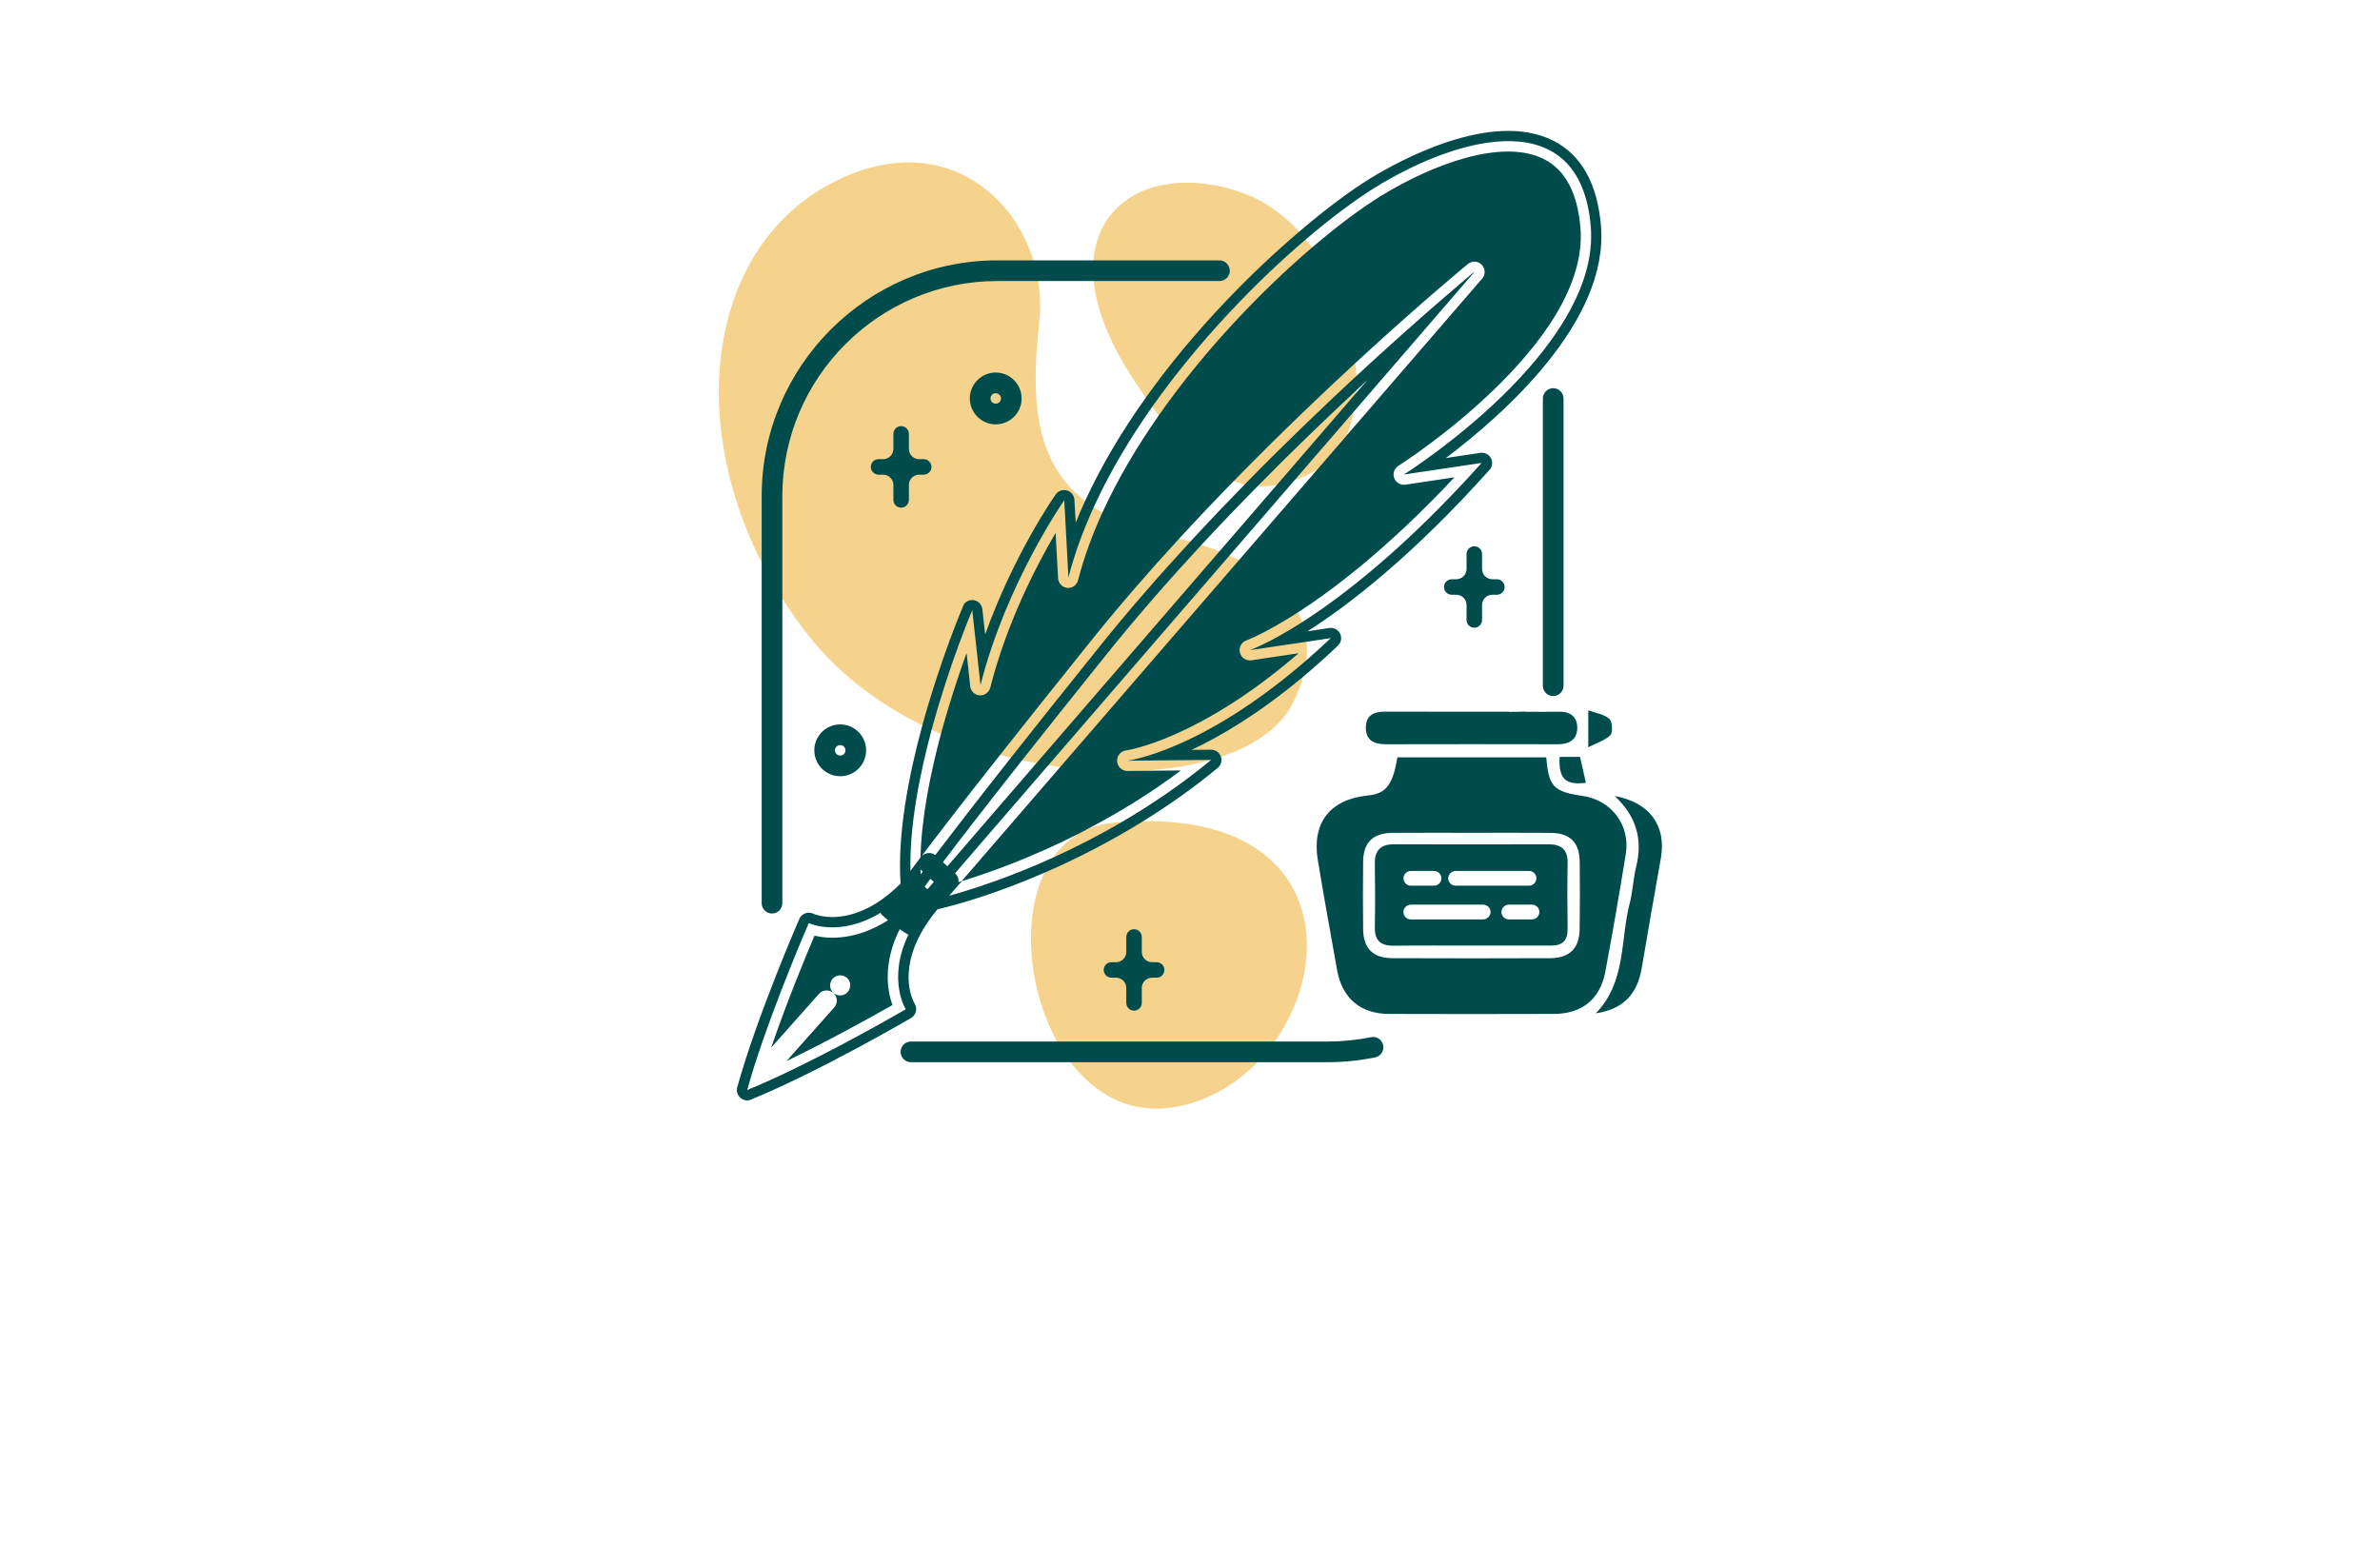 <?xml version="1.0" encoding="utf-8"?>
<!-- Generator: Adobe Illustrator 27.8.1, SVG Export Plug-In . SVG Version: 6.00 Build 0)  -->
<svg version="1.1" xmlns="http://www.w3.org/2000/svg" xmlns:xlink="http://www.w3.org/1999/xlink" x="0px" y="0px"
	 viewBox="0 0 350 230" style="enable-background:new 0 0 350 230;" xml:space="preserve">
<style type="text/css">
	.st0{fill:#C61A76;}
	.st1{fill:#8C449A;}
	.st2{fill:#A1FDFF;}
	.st3{fill:#FFF2A4;}
	.st4{fill:#FFF39F;}
	.st5{fill:#D4FFFF;}
	.st6{fill:#F7F3D0;}
	.st7{fill:#BDDBF2;}
	.st8{fill:#181333;}
	.st9{fill:#B5EAC8;}
	.st10{fill:#DA1C5C;}
	.st11{fill:#0C083F;}
	.st12{fill:#A3E5E3;}
	.st13{fill:url(#SVGID_1_);}
	.st14{fill:#841618;}
	.st15{fill:#E4314A;}
	.st16{fill:#5FBB46;}
	.st17{fill:#DCA127;}
	.st18{fill:#45B0E4;}
	.st19{fill:#1A1A1A;}
	.st20{fill:url(#SVGID_00000085229001712107625120000000038379898350826409_);}
	.st21{fill:#275A9A;}
	.st22{fill:#4687C7;}
	.st23{fill:url(#SVGID_00000127011419407436074740000010738014987933894531_);}
	.st24{fill:url(#SVGID_00000052072337335608265150000013335309014639204246_);}
	.st25{fill:url(#SVGID_00000029040993865012570400000003001994385896469893_);}
	.st26{fill:url(#SVGID_00000088828550512569904340000009175593809022551734_);}
	.st27{fill:#507834;}
	.st28{fill:url(#SVGID_00000149378693162169653220000017380254177881594803_);}
	.st29{fill:#F2652E;}
	.st30{fill:#F6872E;}
	.st31{fill:url(#SVGID_00000098202848525425281650000013323302867520310938_);}
	.st32{fill:#8DC641;}
	.st33{fill:#E26926;}
	.st34{fill:#3A77B7;}
	.st35{fill:#9B9DA0;}
	.st36{fill:#EE4079;}
	.st37{fill:#7DCBF1;}
	.st38{fill:#FEE81F;}
	.st39{fill:#231F20;}
	.st40{fill-rule:evenodd;clip-rule:evenodd;fill:#FEC660;}
	.st41{fill-rule:evenodd;clip-rule:evenodd;fill:#DB1F2C;}
	.st42{fill-rule:evenodd;clip-rule:evenodd;fill:#B9479A;}
	.st43{fill-rule:evenodd;clip-rule:evenodd;fill:#3B57A7;}
	.st44{fill-rule:evenodd;clip-rule:evenodd;fill:#3EAAE0;}
	.st45{fill-rule:evenodd;clip-rule:evenodd;fill:#80C342;}
	.st46{fill:#00ADEA;}
	.st47{fill:#EB2227;}
	.st48{fill:#14AB4B;}
	.st49{fill:none;}
	.st50{fill:#FBB03B;}
	.st51{fill:#C59C6D;}
	.st52{fill:url(#SVGID_00000009588107470748429420000010800097831841983160_);}
	.st53{fill:url(#SVGID_00000090260246475472433340000014210585310506058905_);}
	.st54{fill:url(#SVGID_00000066510371541094170860000012401578412742530192_);}
	.st55{fill:#010101;}
	.st56{fill:#CFD1D2;}
	.st57{fill:#A7A9AC;}
	.st58{fill:#00AEEF;}
	.st59{fill:#F7941D;}
	.st60{fill:#EC008C;}
	.st61{fill:#39B54A;}
	.st62{fill:url(#SVGID_00000096759694404661681670000018196313862462329993_);}
	.st63{opacity:0.75;}
	.st64{fill:#005D97;}
	.st65{fill:#FFCD06;}
	.st66{fill:#8C56A3;}
	.st67{fill:#8C328B;}
	.st68{fill:#BBD867;}
	.st69{fill:#1FAFB5;}
	.st70{fill:#D44194;}
	.st71{fill:#EF5AA0;}
	.st72{fill:#F89422;}
	.st73{fill:#FFF4DC;}
	.st74{fill:#FFE7B6;}
	.st75{fill:#FFDB93;}
	.st76{fill:#FFCF6F;}
	.st77{fill:#FEC24A;}
	.st78{fill:#FBAA19;}
	.st79{fill:#FADBE4;}
	.st80{fill:#F5B6CA;}
	.st81{fill:#F093B0;}
	.st82{fill:#E96E95;}
	.st83{fill:#E6497C;}
	.st84{fill:#DA1D49;}
	.st85{fill:#F6DBE9;}
	.st86{fill:#EBB7D5;}
	.st87{fill:#E195C0;}
	.st88{fill:#D673AD;}
	.st89{fill:#CF559F;}
	.st90{fill:#CF2A91;}
	.st91{fill:#D0B6D8;}
	.st92{fill:#B793C4;}
	.st93{fill:#9970B1;}
	.st94{fill:#8356A3;}
	.st95{fill:#74489D;}
	.st96{fill:#663F98;}
	.st97{fill:#DCECF9;}
	.st98{fill:#BADAF3;}
	.st99{fill:#99C6EB;}
	.st100{fill:#7CB5E2;}
	.st101{fill:#63A1D7;}
	.st102{fill:#447BBF;}
	.st103{fill:#DDEEDC;}
	.st104{fill:#BCDFB6;}
	.st105{fill:#9DD196;}
	.st106{fill:#81C674;}
	.st107{fill:#69BE55;}
	.st108{fill:#49B749;}
	.st109{fill:#ED2D88;}
	.st110{fill:#FFF200;}
	.st111{opacity:0.4;fill:#FFFFFF;}
	.st112{fill:#F9E720;}
	.st113{fill:#72CB1B;}
	.st114{fill:#EE6D01;}
	.st115{fill:#27BADC;}
	.st116{fill:#0C71A8;}
	.st117{fill:#F7E522;}
	.st118{fill:#FDFDFB;}
	.st119{fill:#F11B2A;}
	.st120{fill:#F091B9;}
	.st121{fill:#BD23E4;}
	.st122{fill:url(#SVGID_00000047759853466743762080000006726536975473400476_);}
	.st123{fill:url(#SVGID_00000009554879794380596890000006879821997715551931_);}
	.st124{fill:url(#SVGID_00000051361613546055845120000008655213317802357902_);}
	.st125{fill:url(#SVGID_00000147924862479635910760000011775117958692458416_);}
	.st126{fill:url(#SVGID_00000007391401959517854030000007131833694608732074_);}
	.st127{fill:#FFFFFF;}
	.st128{fill:url(#SVGID_00000075857827106171609410000009419478183411608989_);}
	.st129{fill:url(#SVGID_00000114762506749790031090000015440219190651554206_);}
	.st130{fill:url(#SVGID_00000062872672489751781240000000071556254018066851_);}
	.st131{fill:url(#SVGID_00000121977527717779632840000008199016894057214392_);}
	.st132{fill-rule:evenodd;clip-rule:evenodd;fill:url(#SVGID_00000095315821016541001520000014891025434429319327_);}
	.st133{fill:#BE9138;}
	.st134{fill:url(#SVGID_00000099632298456958667500000005040171772612099243_);}
	.st135{fill:url(#SVGID_00000048483137354205005800000000365220211879020439_);}
	.st136{fill:url(#SVGID_00000032636088470173888120000010498718150986313387_);}
	.st137{fill-rule:evenodd;clip-rule:evenodd;fill:url(#SVGID_00000145032738319222718710000012525282871797268369_);}
	.st138{fill-rule:evenodd;clip-rule:evenodd;fill:url(#SVGID_00000098930463333570718500000009890916929411416724_);}
	.st139{fill-rule:evenodd;clip-rule:evenodd;fill:url(#SVGID_00000101825022077665738220000002288455407552593838_);}
	.st140{fill-rule:evenodd;clip-rule:evenodd;fill:url(#SVGID_00000101101162466440466320000016680314968071064511_);}
	.st141{fill-rule:evenodd;clip-rule:evenodd;fill:url(#SVGID_00000127043962628171978500000003766751753517669288_);}
	.st142{fill-rule:evenodd;clip-rule:evenodd;fill:#060F12;}
	.st143{fill-rule:evenodd;clip-rule:evenodd;fill:#0057A7;}
	.st144{fill:url(#SVGID_00000086652859071218448580000012622704272023473058_);}
	.st145{fill-rule:evenodd;clip-rule:evenodd;fill:url(#SVGID_00000031185217766000486780000012938387639871237802_);}
	.st146{fill-rule:evenodd;clip-rule:evenodd;fill:#FF6D00;}
	.st147{fill-rule:evenodd;clip-rule:evenodd;fill:#FFED00;}
	.st148{fill-rule:evenodd;clip-rule:evenodd;fill:#FECC00;}
	.st149{fill-rule:evenodd;clip-rule:evenodd;fill:#FEFEFE;}
	.st150{fill-rule:evenodd;clip-rule:evenodd;fill:#C5C6C6;}
	.st151{fill:url(#SVGID_00000005974544325475282370000017135893187364084352_);}
	.st152{fill:url(#SVGID_00000035493868621403929650000008620700865915907733_);}
	.st153{fill:url(#SVGID_00000101079142989124073090000015700506082242838437_);}
	.st154{fill:url(#SVGID_00000096046641066645734720000011003666652888467119_);}
	.st155{fill:#B23735;}
	.st156{fill:#3B2C23;}
	.st157{fill:#F5D38C;}
	.st158{fill:#004C4C;}
</style>
<g id="Layer_1">
</g>
<g id="Layer_2">
</g>
<g id="Layer_3">
</g>
<g id="Layer_4">
</g>
<g id="Layer_5">
</g>
<g id="Layer_6">
</g>
<g id="Layer_7">
</g>
<g id="Layer_8">
</g>
<g id="Layer_9">
</g>
<g id="Layer_10">
</g>
<g id="Layer_11">
</g>
<g id="Layer_12">
</g>
<g id="Layer_13">
</g>
<g id="Layer_14">
</g>
<g id="Layer_15">
	<g id="OBJECTS">
		<path class="st157" d="M190.06,103.53c-7.65,14.98-52.18,14.02-71.15-10.04c-18.97-24.06-17.18-55.76,3.39-66.56
			c18.47-9.69,32.16,5.62,30.54,20.36s-0.62,27.22,18.35,31.39S195.82,92.25,190.06,103.53z M163.99,120.96
			c-21.17,1.8-13.27,46.36,9.29,41.77C195.84,158.15,204.23,117.54,163.99,120.96z M166.57,55.62c9.19,14.03,16.35,19.62,27.3,13.36
			c10.95-6.26,5.09-34.95-11.26-40.66C166.26,22.61,152.54,34.18,166.57,55.62z"/>
		<path class="st158" d="M179.33,38.29h-32.64c-19.13,0-34.68,15.56-34.68,34.68v59.86c0,0.84,0.68,1.52,1.52,1.52
			c0.84,0,1.52-0.67,1.52-1.52V72.98c0-17.45,14.2-31.65,31.65-31.65h32.64c0.84,0,1.52-0.67,1.52-1.52
			C180.84,38.98,180.17,38.29,179.33,38.29z M228.41,57.09c-0.83,0-1.52,0.68-1.52,1.52v42.24c0,0.84,0.68,1.52,1.52,1.52
			c0.84,0,1.52-0.67,1.52-1.52V58.61C229.92,57.78,229.25,57.09,228.41,57.09z M203.41,153.72c-0.17-0.82-0.97-1.35-1.79-1.18
			c-2.08,0.42-4.24,0.64-6.38,0.64h-61.28c-0.83,0-1.52,0.67-1.52,1.52c0,0.83,0.68,1.52,1.52,1.52h61.28c2.35,0,4.7-0.24,6.99-0.71
			C203.05,155.34,203.58,154.54,203.41,153.72z M199.45,55.31c-4.95,4.59-10.6,10-16.41,15.94c-2.64,2.7-5.32,5.51-7.98,8.4
			c-4.56,4.94-9.07,10.1-13.3,15.37c-5.28,6.56-9.58,11.97-13.09,16.41c-5.4,6.85-8.91,11.4-11.14,14.34
			c-0.61-0.46-1.49-0.4-2.02,0.17c-0.02,0.02-0.05,0.05-0.08,0.08c-0.02,0.02-0.04,0.05-0.05,0.08c0-0.01,0-0.01,0-0.02
			c-0.64,0.85-1.13,1.52-1.51,2.04c0,0.3,0.02,0.61,0.03,0.9c0.02,0.51,0.05,1.02,0.1,1.51c0.06,0.65,0.14,1.28,0.24,1.9
			c0.02,0.12,0.04,0.24,0.06,0.36c0.01,0.04,0.14,0.04,0.41,0.02c0.44-0.05,1.23-0.19,2.3-0.44c0.29-0.07,0.61-0.14,0.94-0.22
			c0.5-0.13,1.04-0.27,1.63-0.42l0.96-1.12l0.89-1.02c-0.17,0.05-0.33,0.11-0.49,0.15c0.05-0.46-0.11-0.93-0.47-1.27l-0.04-0.04
			l13.71-15.88l26.66-30.86l9.56-11.07l8.73-10.1l17.71-20.51C216.34,40.39,209.24,46.25,199.45,55.31z M137.33,129.7l-0.94,1.08
			c-0.16-0.14-0.3-0.26-0.42-0.37c0.22-0.3,0.51-0.69,0.86-1.18L137.33,129.7z M135.59,128.09l0.11,0.11
			c-0.11,0.15-0.21,0.29-0.31,0.42c-0.02-0.26-0.02-0.52-0.02-0.78C135.43,127.93,135.51,128.01,135.59,128.09z M199.42,57.82
			L199.42,57.82l-11.66,13.51l-8.43,9.76l-26.92,31.16l-13.09,15.16l-0.66-0.61c2.28-3.01,5.94-7.76,11.65-14.99v-0.01
			c3.43-4.34,7.59-9.56,12.63-15.84c4.36-5.42,9.03-10.75,13.73-15.82c2.76-2.98,5.53-5.86,8.26-8.63
			c5.1-5.19,10.07-9.95,14.52-14.1c0.58-0.55,1.16-1.08,1.72-1.6L199.42,57.82L199.42,57.82z M205.65,68.51
			c0.28-0.18,28.15-17.93,26.77-34.98c-0.42-5.12-2.21-8.53-5.35-10.12c-6.1-3.11-16.37,0.75-23.95,5.4
			c-2.82,1.74-6.33,4.33-10.15,7.6c-7.3,6.24-15.72,14.93-22.55,24.71c-3.19,4.56-6.04,9.37-8.28,14.27
			c-1.49,3.28-2.71,6.61-3.57,9.94c-0.18,0.73-0.87,1.21-1.61,1.13c-0.75-0.07-1.33-0.67-1.36-1.43l-0.36-6.6
			c-2.77,4.72-7.16,13.14-9.58,22.7c-0.18,0.71-0.84,1.18-1.58,1.14c-0.74-0.05-1.32-0.61-1.4-1.34l-0.53-4.84
			c-1.13,3.13-2.52,7.29-3.75,11.86c-1.56,5.82-2.86,12.3-3,18.14c0.02-0.02,0.03-0.05,0.05-0.07c2.09-2.79,5.69-7.47,11.64-15.02
			c3.58-4.54,8.02-10.11,13.5-16.94c4.08-5.08,8.43-10.07,12.83-14.86c2.66-2.9,5.34-5.72,8.01-8.45
			c6.38-6.53,12.58-12.46,17.92-17.39c9.57-8.82,16.38-14.42,16.53-14.54c0.61-0.5,1.49-0.45,2.05,0.11
			c0.55,0.56,0.58,1.46,0.06,2.05l-19.94,23.08v0.01l-0.01,0.02l-0.01,0.01l-4.29,4.96l-0.01,0.01l-11.48,13.29l-26.31,30.45
			l-14.49,16.78c4.43-1.36,10.54-3.61,17.24-7.01h0.01c0.35-0.18,0.7-0.36,1.05-0.55c0.01-0.01,0.02-0.01,0.02-0.02
			c4.51-2.35,9.26-5.22,13.9-8.7l-6.32,0.06h-0.02l-1.51,0.02c-0.01,0-0.02,0-0.02,0c-0.8,0-1.46-0.62-1.52-1.42
			c-0.05-0.8,0.53-1.51,1.33-1.61c0.11-0.01,10.58-1.52,25.37-14.29l-6.95,1.04c-0.77,0.11-1.5-0.37-1.69-1.13s0.23-1.54,0.96-1.8
			c0.06-0.02,2.81-1.05,7.6-4.13c5.39-3.48,13.37-9.59,22.99-19.85l-7.21,1.08c-0.71,0.11-1.39-0.3-1.65-0.97
			C204.78,69.65,205.04,68.89,205.65,68.51z M205.65,68.51c0.28-0.18,28.15-17.93,26.77-34.98c-0.42-5.12-2.21-8.53-5.35-10.12
			c-6.1-3.11-16.37,0.75-23.95,5.4c-2.82,1.74-6.33,4.33-10.15,7.6c-7.3,6.24-15.72,14.93-22.55,24.71
			c-3.19,4.56-6.04,9.37-8.28,14.27c-1.49,3.28-2.71,6.61-3.57,9.94c-0.18,0.73-0.87,1.21-1.61,1.13c-0.75-0.07-1.33-0.67-1.36-1.43
			l-0.36-6.6c-2.77,4.72-7.16,13.14-9.58,22.7c-0.18,0.71-0.84,1.18-1.58,1.14c-0.74-0.05-1.32-0.61-1.4-1.34l-0.53-4.84
			c-1.13,3.13-2.52,7.29-3.75,11.86c-1.56,5.82-2.86,12.3-3,18.14c0.02-0.02,0.03-0.05,0.05-0.07c2.09-2.79,5.69-7.47,11.64-15.02
			c3.58-4.54,8.02-10.11,13.5-16.94c4.08-5.08,8.43-10.07,12.83-14.86c2.66-2.9,5.34-5.72,8.01-8.45
			c6.38-6.53,12.58-12.46,17.92-17.39c9.57-8.82,16.38-14.42,16.53-14.54c0.61-0.5,1.49-0.45,2.05,0.11
			c0.55,0.56,0.58,1.46,0.06,2.05l-19.94,23.08v0.01l-0.01,0.02l-0.01,0.01l-4.29,4.96l-0.01,0.01l-11.48,13.29l-26.31,30.45
			l-14.49,16.78c4.43-1.36,10.54-3.61,17.24-7.01h0.01c0.35-0.18,0.7-0.36,1.05-0.55c0.01-0.01,0.02-0.01,0.02-0.02
			c4.51-2.35,9.26-5.22,13.9-8.7l-6.32,0.06h-0.02l-1.51,0.02c-0.01,0-0.02,0-0.02,0c-0.8,0-1.46-0.62-1.52-1.42
			c-0.05-0.8,0.53-1.51,1.33-1.61c0.11-0.01,10.58-1.52,25.37-14.29l-6.95,1.04c-0.77,0.11-1.5-0.37-1.69-1.13s0.23-1.54,0.96-1.8
			c0.06-0.02,2.81-1.05,7.6-4.13c5.39-3.48,13.37-9.59,22.99-19.85l-7.21,1.08c-0.71,0.11-1.39-0.3-1.65-0.97
			C204.78,69.65,205.04,68.89,205.65,68.51z M205.65,68.51c0.28-0.18,28.15-17.93,26.77-34.98c-0.42-5.12-2.21-8.53-5.35-10.12
			c-6.1-3.11-16.37,0.75-23.95,5.4c-2.82,1.74-6.33,4.33-10.15,7.6c-7.3,6.24-15.72,14.93-22.55,24.71
			c-3.19,4.56-6.04,9.37-8.28,14.27c-1.49,3.28-2.71,6.61-3.57,9.94c-0.18,0.73-0.87,1.21-1.61,1.13c-0.75-0.07-1.33-0.67-1.36-1.43
			l-0.36-6.6c-2.77,4.72-7.16,13.14-9.58,22.7c-0.18,0.71-0.84,1.18-1.58,1.14c-0.74-0.05-1.32-0.61-1.4-1.34l-0.53-4.84
			c-1.13,3.13-2.52,7.29-3.75,11.86c-1.56,5.82-2.86,12.3-3,18.14c0.02-0.02,0.03-0.05,0.05-0.07c2.09-2.79,5.69-7.47,11.64-15.02
			c3.58-4.54,8.02-10.11,13.5-16.94c4.08-5.08,8.43-10.07,12.83-14.86c2.66-2.9,5.34-5.72,8.01-8.45
			c6.38-6.53,12.58-12.46,17.92-17.39c9.57-8.82,16.38-14.42,16.53-14.54c0.61-0.5,1.49-0.45,2.05,0.11
			c0.55,0.56,0.58,1.46,0.06,2.05l-19.94,23.08v0.01l-0.01,0.02l-0.01,0.01l-4.29,4.96l-0.01,0.01l-11.48,13.29l-26.31,30.45
			l-14.49,16.78c4.43-1.36,10.54-3.61,17.24-7.01h0.01c0.35-0.18,0.7-0.36,1.05-0.55c0.01-0.01,0.02-0.01,0.02-0.02
			c4.51-2.35,9.26-5.22,13.9-8.7l-6.32,0.06h-0.02l-1.51,0.02c-0.01,0-0.02,0-0.02,0c-0.8,0-1.46-0.62-1.52-1.42
			c-0.05-0.8,0.53-1.51,1.33-1.61c0.11-0.01,10.58-1.52,25.37-14.29l-6.95,1.04c-0.77,0.11-1.5-0.37-1.69-1.13s0.23-1.54,0.96-1.8
			c0.06-0.02,2.81-1.05,7.6-4.13c5.39-3.48,13.37-9.59,22.99-19.85l-7.21,1.08c-0.71,0.11-1.39-0.3-1.65-0.97
			C204.78,69.65,205.04,68.89,205.65,68.51z M205.65,68.51c0.28-0.18,28.15-17.93,26.77-34.98c-0.42-5.12-2.21-8.53-5.35-10.12
			c-6.1-3.11-16.37,0.75-23.95,5.4c-2.82,1.74-6.33,4.33-10.15,7.6c-7.3,6.24-15.72,14.93-22.55,24.71
			c-3.19,4.56-6.04,9.37-8.28,14.27c-1.49,3.28-2.71,6.61-3.57,9.94c-0.18,0.73-0.87,1.21-1.61,1.13c-0.75-0.07-1.33-0.67-1.36-1.43
			l-0.36-6.6c-2.77,4.72-7.16,13.14-9.58,22.7c-0.18,0.71-0.84,1.18-1.58,1.14c-0.74-0.05-1.32-0.61-1.4-1.34l-0.53-4.84
			c-1.13,3.13-2.52,7.29-3.75,11.86c-1.56,5.82-2.86,12.3-3,18.14c0.02-0.02,0.03-0.05,0.05-0.07c2.09-2.79,5.69-7.47,11.64-15.02
			c3.58-4.54,8.02-10.11,13.5-16.94c4.08-5.08,8.43-10.07,12.83-14.86c2.66-2.9,5.34-5.72,8.01-8.45
			c6.38-6.53,12.58-12.46,17.92-17.39c9.57-8.82,16.38-14.42,16.53-14.54c0.61-0.5,1.49-0.45,2.05,0.11
			c0.55,0.56,0.58,1.46,0.06,2.05l-19.94,23.08v0.01l-0.01,0.02l-0.01,0.01l-4.29,4.96l-0.01,0.01l-11.48,13.29l-26.31,30.45
			l-14.49,16.78c4.43-1.36,10.54-3.61,17.24-7.01h0.01c0.35-0.18,0.7-0.36,1.05-0.55c0.01-0.01,0.02-0.01,0.02-0.02
			c4.51-2.35,9.26-5.22,13.9-8.7l-6.32,0.06h-0.02l-1.51,0.02c-0.01,0-0.02,0-0.02,0c-0.8,0-1.46-0.62-1.52-1.42
			c-0.05-0.8,0.53-1.51,1.33-1.61c0.11-0.01,10.58-1.52,25.37-14.29l-6.95,1.04c-0.77,0.11-1.5-0.37-1.69-1.13s0.23-1.54,0.96-1.8
			c0.06-0.02,2.81-1.05,7.6-4.13c5.39-3.48,13.37-9.59,22.99-19.85l-7.21,1.08c-0.71,0.11-1.39-0.3-1.65-0.97
			C204.78,69.65,205.04,68.89,205.65,68.51z M205.65,68.51c0.28-0.18,28.15-17.93,26.77-34.98c-0.42-5.12-2.21-8.53-5.35-10.12
			c-6.1-3.11-16.37,0.75-23.95,5.4c-2.82,1.74-6.33,4.33-10.15,7.6c-7.3,6.24-15.72,14.93-22.55,24.71
			c-3.19,4.56-6.04,9.37-8.28,14.27c-1.49,3.28-2.71,6.61-3.57,9.94c-0.18,0.73-0.87,1.21-1.61,1.13c-0.75-0.07-1.33-0.67-1.36-1.43
			l-0.36-6.6c-2.77,4.72-7.16,13.14-9.58,22.7c-0.18,0.71-0.84,1.18-1.58,1.14c-0.74-0.05-1.32-0.61-1.4-1.34l-0.53-4.84
			c-1.13,3.13-2.52,7.29-3.75,11.86c-1.56,5.82-2.86,12.3-3,18.14c0.02-0.02,0.03-0.05,0.05-0.07c2.09-2.79,5.69-7.47,11.64-15.02
			c3.58-4.54,8.02-10.11,13.5-16.94c4.08-5.08,8.43-10.07,12.83-14.86c2.66-2.9,5.34-5.72,8.01-8.45
			c6.38-6.53,12.58-12.46,17.92-17.39c9.57-8.82,16.38-14.42,16.53-14.54c0.61-0.5,1.49-0.45,2.05,0.11
			c0.55,0.56,0.58,1.46,0.06,2.05l-19.94,23.08v0.01l-0.01,0.02l-0.01,0.01l-4.29,4.96l-0.01,0.01l-11.48,13.29l-26.31,30.45
			l-14.49,16.78c4.43-1.36,10.54-3.61,17.24-7.01h0.01c0.35-0.18,0.7-0.36,1.05-0.55c0.01-0.01,0.02-0.01,0.02-0.02
			c4.51-2.35,9.26-5.22,13.9-8.7l-6.32,0.06h-0.02l-1.51,0.02c-0.01,0-0.02,0-0.02,0c-0.8,0-1.46-0.62-1.52-1.42
			c-0.05-0.8,0.53-1.51,1.33-1.61c0.11-0.01,10.58-1.52,25.37-14.29l-6.95,1.04c-0.77,0.11-1.5-0.37-1.69-1.13s0.23-1.54,0.96-1.8
			c0.06-0.02,2.81-1.05,7.6-4.13c5.39-3.48,13.37-9.59,22.99-19.85l-7.21,1.08c-0.71,0.11-1.39-0.3-1.65-0.97
			C204.78,69.65,205.04,68.89,205.65,68.51z M205.65,68.51c0.28-0.18,28.15-17.93,26.77-34.98c-0.42-5.12-2.21-8.53-5.35-10.12
			c-6.1-3.11-16.37,0.75-23.95,5.4c-2.82,1.74-6.33,4.33-10.15,7.6c-7.3,6.24-15.72,14.93-22.55,24.71
			c-3.19,4.56-6.04,9.37-8.28,14.27c-1.49,3.28-2.71,6.61-3.57,9.94c-0.18,0.73-0.87,1.21-1.61,1.13c-0.75-0.07-1.33-0.67-1.36-1.43
			l-0.36-6.6c-2.77,4.72-7.16,13.14-9.58,22.7c-0.18,0.71-0.84,1.18-1.58,1.14c-0.74-0.05-1.32-0.61-1.4-1.34l-0.53-4.84
			c-1.13,3.13-2.52,7.29-3.75,11.86c-1.56,5.82-2.86,12.3-3,18.14c0.02-0.02,0.03-0.05,0.05-0.07c2.09-2.79,5.69-7.47,11.64-15.02
			c3.58-4.54,8.02-10.11,13.5-16.94c4.08-5.08,8.43-10.07,12.83-14.86c2.66-2.9,5.34-5.72,8.01-8.45
			c6.38-6.53,12.58-12.46,17.92-17.39c9.57-8.82,16.38-14.42,16.53-14.54c0.61-0.5,1.49-0.45,2.05,0.11
			c0.55,0.56,0.58,1.46,0.06,2.05l-19.94,23.08v0.01l-0.01,0.02l-0.01,0.01l-4.29,4.96l-0.01,0.01l-11.48,13.29l-26.31,30.45
			l-14.49,16.78c4.43-1.36,10.54-3.61,17.24-7.01h0.01c0.35-0.18,0.7-0.36,1.05-0.55c0.01-0.01,0.02-0.01,0.02-0.02
			c4.51-2.35,9.26-5.22,13.9-8.7l-6.32,0.06h-0.02l-1.51,0.02c-0.01,0-0.02,0-0.02,0c-0.8,0-1.46-0.62-1.52-1.42
			c-0.05-0.8,0.53-1.51,1.33-1.61c0.11-0.01,10.58-1.52,25.37-14.29l-6.95,1.04c-0.77,0.11-1.5-0.37-1.69-1.13s0.23-1.54,0.96-1.8
			c0.06-0.02,2.81-1.05,7.6-4.13c5.39-3.48,13.37-9.59,22.99-19.85l-7.21,1.08c-0.71,0.11-1.39-0.3-1.65-0.97
			C204.78,69.65,205.04,68.89,205.65,68.51z M205.65,68.51c0.28-0.18,28.15-17.93,26.77-34.98c-0.42-5.12-2.21-8.53-5.35-10.12
			c-6.1-3.11-16.37,0.75-23.95,5.4c-2.82,1.74-6.33,4.33-10.15,7.6c-7.3,6.24-15.72,14.93-22.55,24.71
			c-3.19,4.56-6.04,9.37-8.28,14.27c-1.49,3.28-2.71,6.61-3.57,9.94c-0.18,0.73-0.87,1.21-1.61,1.13c-0.75-0.07-1.33-0.67-1.36-1.43
			l-0.36-6.6c-2.77,4.72-7.16,13.14-9.58,22.7c-0.18,0.71-0.84,1.18-1.58,1.14c-0.74-0.05-1.32-0.61-1.4-1.34l-0.53-4.84
			c-1.13,3.13-2.52,7.29-3.75,11.86c-1.56,5.82-2.86,12.3-3,18.14c0.02-0.02,0.03-0.05,0.05-0.07c2.09-2.79,5.69-7.47,11.64-15.02
			c3.58-4.54,8.02-10.11,13.5-16.94c4.08-5.08,8.43-10.07,12.83-14.86c2.66-2.9,5.34-5.72,8.01-8.45
			c6.38-6.53,12.58-12.46,17.92-17.39c9.57-8.82,16.38-14.42,16.53-14.54c0.61-0.5,1.49-0.45,2.05,0.11
			c0.55,0.56,0.58,1.46,0.06,2.05l-19.94,23.08v0.01l-0.01,0.02l-0.01,0.01l-4.29,4.96l-0.01,0.01l-11.48,13.29l-26.31,30.45
			l-14.49,16.78c4.43-1.36,10.54-3.61,17.24-7.01h0.01c0.35-0.18,0.7-0.36,1.05-0.55c0.01-0.01,0.02-0.01,0.02-0.02
			c4.51-2.35,9.26-5.22,13.9-8.7l-6.32,0.06h-0.02l-1.51,0.02c-0.01,0-0.02,0-0.02,0c-0.8,0-1.46-0.62-1.52-1.42
			c-0.05-0.8,0.53-1.51,1.33-1.61c0.11-0.01,10.58-1.52,25.37-14.29l-6.95,1.04c-0.77,0.11-1.5-0.37-1.69-1.13s0.23-1.54,0.96-1.8
			c0.06-0.02,2.81-1.05,7.6-4.13c5.39-3.48,13.37-9.59,22.99-19.85l-7.21,1.08c-0.71,0.11-1.39-0.3-1.65-0.97
			C204.78,69.65,205.04,68.89,205.65,68.51z M205.65,68.51c0.28-0.18,28.15-17.93,26.77-34.98c-0.42-5.12-2.21-8.53-5.35-10.12
			c-6.1-3.11-16.37,0.75-23.95,5.4c-2.82,1.74-6.33,4.33-10.15,7.6c-7.3,6.24-15.72,14.93-22.55,24.71
			c-3.19,4.56-6.04,9.37-8.28,14.27c-1.49,3.28-2.71,6.61-3.57,9.94c-0.18,0.73-0.87,1.21-1.61,1.13c-0.75-0.07-1.33-0.67-1.36-1.43
			l-0.36-6.6c-2.77,4.72-7.16,13.14-9.58,22.7c-0.18,0.71-0.84,1.18-1.58,1.14c-0.74-0.05-1.32-0.61-1.4-1.34l-0.53-4.84
			c-1.13,3.13-2.52,7.29-3.75,11.86c-1.56,5.82-2.86,12.3-3,18.14c0.02-0.02,0.03-0.05,0.05-0.07c2.09-2.79,5.69-7.47,11.64-15.02
			c3.58-4.54,8.02-10.11,13.5-16.94c4.08-5.08,8.43-10.07,12.83-14.86c2.66-2.9,5.34-5.72,8.01-8.45
			c6.38-6.53,12.58-12.46,17.92-17.39c9.57-8.82,16.38-14.42,16.53-14.54c0.61-0.5,1.49-0.45,2.05,0.11
			c0.55,0.56,0.58,1.46,0.06,2.05l-19.94,23.08v0.01l-0.01,0.02l-0.01,0.01l-4.29,4.96l-0.01,0.01l-11.48,13.29l-26.31,30.45
			l-14.49,16.78c4.43-1.36,10.54-3.61,17.24-7.01h0.01c0.35-0.18,0.7-0.36,1.05-0.55c0.01-0.01,0.02-0.01,0.02-0.02
			c4.51-2.35,9.26-5.22,13.9-8.7l-6.32,0.06h-0.02l-1.51,0.02c-0.01,0-0.02,0-0.02,0c-0.8,0-1.46-0.62-1.52-1.42
			c-0.05-0.8,0.53-1.51,1.33-1.61c0.11-0.01,10.58-1.52,25.37-14.29l-6.95,1.04c-0.77,0.11-1.5-0.37-1.69-1.13s0.23-1.54,0.96-1.8
			c0.06-0.02,2.81-1.05,7.6-4.13c5.39-3.48,13.37-9.59,22.99-19.85l-7.21,1.08c-0.71,0.11-1.39-0.3-1.65-0.97
			C204.78,69.65,205.04,68.89,205.65,68.51z M205.65,68.51c0.28-0.18,28.15-17.93,26.77-34.98c-0.42-5.12-2.21-8.53-5.35-10.12
			c-6.1-3.11-16.37,0.75-23.95,5.4c-2.82,1.74-6.33,4.33-10.15,7.6c-7.3,6.24-15.72,14.93-22.55,24.71
			c-3.19,4.56-6.04,9.37-8.28,14.27c-1.49,3.28-2.71,6.61-3.57,9.94c-0.18,0.73-0.87,1.21-1.61,1.13c-0.75-0.07-1.33-0.67-1.36-1.43
			l-0.36-6.6c-2.77,4.72-7.16,13.14-9.58,22.7c-0.18,0.71-0.84,1.18-1.58,1.14c-0.74-0.05-1.32-0.61-1.4-1.34l-0.53-4.84
			c-1.13,3.13-2.52,7.29-3.75,11.86c-1.56,5.82-2.86,12.3-3,18.14c0.02-0.02,0.03-0.05,0.05-0.07c2.09-2.79,5.69-7.47,11.64-15.02
			c3.58-4.54,8.02-10.11,13.5-16.94c4.08-5.08,8.43-10.07,12.83-14.86c2.66-2.9,5.34-5.72,8.01-8.45
			c6.38-6.53,12.58-12.46,17.92-17.39c9.57-8.82,16.38-14.42,16.53-14.54c0.61-0.5,1.49-0.45,2.05,0.11
			c0.55,0.56,0.58,1.46,0.06,2.05l-19.94,23.08v0.01l-0.01,0.02l-0.01,0.01l-4.29,4.96l-0.01,0.01l-11.48,13.29l-26.31,30.45
			l-14.49,16.78c4.43-1.36,10.54-3.61,17.24-7.01h0.01c0.35-0.18,0.7-0.36,1.05-0.55c0.01-0.01,0.02-0.01,0.02-0.02
			c4.51-2.35,9.26-5.22,13.9-8.7l-6.32,0.06h-0.02l-1.51,0.02c-0.01,0-0.02,0-0.02,0c-0.8,0-1.46-0.62-1.52-1.42
			c-0.05-0.8,0.53-1.51,1.33-1.61c0.11-0.01,10.58-1.52,25.37-14.29l-6.95,1.04c-0.77,0.11-1.5-0.37-1.69-1.13s0.23-1.54,0.96-1.8
			c0.06-0.02,2.81-1.05,7.6-4.13c5.39-3.48,13.37-9.59,22.99-19.85l-7.21,1.08c-0.71,0.11-1.39-0.3-1.65-0.97
			C204.78,69.65,205.04,68.89,205.65,68.51z M205.65,68.51c0.28-0.18,28.15-17.93,26.77-34.98c-0.42-5.12-2.21-8.53-5.35-10.12
			c-6.1-3.11-16.37,0.75-23.95,5.4c-2.82,1.74-6.33,4.33-10.15,7.6c-7.3,6.24-15.72,14.93-22.55,24.71
			c-3.19,4.56-6.04,9.37-8.28,14.27c-1.49,3.28-2.71,6.61-3.57,9.94c-0.18,0.73-0.87,1.21-1.61,1.13c-0.75-0.07-1.33-0.67-1.36-1.43
			l-0.36-6.6c-2.77,4.72-7.16,13.14-9.58,22.7c-0.18,0.71-0.84,1.18-1.58,1.14c-0.74-0.05-1.32-0.61-1.4-1.34l-0.53-4.84
			c-1.13,3.13-2.52,7.29-3.75,11.86c-1.56,5.82-2.86,12.3-3,18.14c0.02-0.02,0.03-0.05,0.05-0.07c2.09-2.79,5.69-7.47,11.64-15.02
			c3.58-4.54,8.02-10.11,13.5-16.94c4.08-5.08,8.43-10.07,12.83-14.86c2.66-2.9,5.34-5.72,8.01-8.45
			c6.38-6.53,12.58-12.46,17.92-17.39c9.57-8.82,16.38-14.42,16.53-14.54c0.61-0.5,1.49-0.45,2.05,0.11
			c0.55,0.56,0.58,1.46,0.06,2.05l-19.94,23.08v0.01l-0.01,0.02l-0.01,0.01l-4.29,4.96l-0.01,0.01l-11.48,13.29l-26.31,30.45
			l-14.49,16.78c4.43-1.36,10.54-3.61,17.24-7.01h0.01c0.35-0.18,0.7-0.36,1.05-0.55c0.01-0.01,0.02-0.01,0.02-0.02
			c4.51-2.35,9.26-5.22,13.9-8.7l-6.32,0.06h-0.02l-1.51,0.02c-0.01,0-0.02,0-0.02,0c-0.8,0-1.46-0.62-1.52-1.42
			c-0.05-0.8,0.53-1.51,1.33-1.61c0.11-0.01,10.58-1.52,25.37-14.29l-6.95,1.04c-0.77,0.11-1.5-0.37-1.69-1.13s0.23-1.54,0.96-1.8
			c0.06-0.02,2.81-1.05,7.6-4.13c5.39-3.48,13.37-9.59,22.99-19.85l-7.21,1.08c-0.71,0.11-1.39-0.3-1.65-0.97
			C204.78,69.65,205.04,68.89,205.65,68.51z M205.65,68.51c0.28-0.18,28.15-17.93,26.77-34.98c-0.42-5.12-2.21-8.53-5.35-10.12
			c-6.1-3.11-16.37,0.75-23.95,5.4c-2.82,1.74-6.33,4.33-10.15,7.6c-7.3,6.24-15.72,14.93-22.55,24.71
			c-3.19,4.56-6.04,9.37-8.28,14.27c-1.49,3.28-2.71,6.61-3.57,9.94c-0.18,0.73-0.87,1.21-1.61,1.13c-0.75-0.07-1.33-0.67-1.36-1.43
			l-0.36-6.6c-2.77,4.72-7.16,13.14-9.58,22.7c-0.18,0.71-0.84,1.18-1.58,1.14c-0.74-0.05-1.32-0.61-1.4-1.34l-0.53-4.84
			c-1.13,3.13-2.52,7.29-3.75,11.86c-1.56,5.82-2.86,12.3-3,18.14c0.02-0.02,0.03-0.05,0.05-0.07c2.09-2.79,5.69-7.47,11.64-15.02
			c3.58-4.54,8.02-10.11,13.5-16.94c4.08-5.08,8.43-10.07,12.83-14.86c2.66-2.9,5.34-5.72,8.01-8.45
			c6.38-6.53,12.58-12.46,17.92-17.39c9.57-8.82,16.38-14.42,16.53-14.54c0.61-0.5,1.49-0.45,2.05,0.11
			c0.55,0.56,0.58,1.46,0.06,2.05l-19.94,23.08v0.01l-0.01,0.02l-0.01,0.01l-4.29,4.96l-0.01,0.01l-11.48,13.29l-26.31,30.45
			l-14.49,16.78c4.43-1.36,10.54-3.61,17.24-7.01h0.01c0.35-0.18,0.7-0.36,1.05-0.55c0.01-0.01,0.02-0.01,0.02-0.02
			c4.51-2.35,9.26-5.22,13.9-8.7l-6.32,0.06h-0.02l-1.51,0.02c-0.01,0-0.02,0-0.02,0c-0.8,0-1.46-0.62-1.52-1.42
			c-0.05-0.8,0.53-1.51,1.33-1.61c0.11-0.01,10.58-1.52,25.37-14.29l-6.95,1.04c-0.77,0.11-1.5-0.37-1.69-1.13s0.23-1.54,0.96-1.8
			c0.06-0.02,2.81-1.05,7.6-4.13c5.39-3.48,13.37-9.59,22.99-19.85l-7.21,1.08c-0.71,0.11-1.39-0.3-1.65-0.97
			C204.78,69.65,205.04,68.89,205.65,68.51z M235.44,33.28c-0.51-6.24-2.86-10.48-7-12.58c-9.09-4.62-22.89,3.06-26.9,5.52
			c-2.74,1.68-6.41,4.37-10.48,7.85c-7.14,6.08-15.56,14.58-22.55,24.4c-3.43,4.8-6.5,9.92-8.94,15.21
			c-0.49,1.05-0.94,2.11-1.37,3.18L158,73.51c-0.03-0.64-0.47-1.2-1.09-1.38c-0.62-0.17-1.29,0.06-1.66,0.59
			c-0.3,0.42-6.2,8.92-10.37,20.59l-0.42-3.71c-0.06-0.61-0.49-1.11-1.06-1.29c-0.58-0.17-1.21,0.02-1.6,0.48
			c-0.08,0.09-3.46,8.01-6.16,17.89v0.01c-2.05,7.49-3.69,16.11-3.2,23.3c0.02,0.19,0.02,0.38,0.05,0.56v0.01
			c0.01,0.09,0.02,0.18,0.02,0.27c0.03,0.36,0.08,0.71,0.12,1.06c0.05,0.4,0.11,0.8,0.17,1.18c0.02,0.07,0.03,0.14,0.05,0.2
			c0.04,0.11,0.08,0.21,0.14,0.31c0.17,0.29,0.42,0.52,0.73,0.64c0.02,0.02,0.05,0.02,0.07,0.03c0.1,0.04,0.25,0.05,0.45,0.05
			c0.32,0,0.77-0.05,1.35-0.13c0.06-0.01,0.13-0.02,0.2-0.03c0.58-0.09,1.27-0.23,2.05-0.4v-0.01c0,0,0.01,0,0.02,0
			c3.59-0.82,9.2-2.54,15.71-5.37h0.01c4.55-1.97,9.52-4.48,14.55-7.6c3.67-2.27,7.37-4.87,10.94-7.82
			c0.48-0.39,0.67-1.05,0.48-1.64c0-0.02-0.01-0.04-0.02-0.05c-0.23-0.6-0.79-0.99-1.44-0.99l-2.87,0.03
			c4.32-2.03,9.95-5.35,16.43-10.78h0.01c1.64-1.38,3.34-2.89,5.09-4.55c0.48-0.45,0.61-1.17,0.32-1.77
			c-0.29-0.59-0.94-0.93-1.58-0.83l-3.22,0.49c6.12-3.9,15.43-11.08,26.77-23.74c0.43-0.48,0.51-1.17,0.21-1.73
			c-0.31-0.57-0.94-0.87-1.56-0.78l-5.06,0.76C221.11,60.96,236.57,47.32,235.44,33.28z M135.37,127.84
			c0.06,0.09,0.14,0.17,0.22,0.25l0.11,0.11c-0.11,0.15-0.21,0.29-0.31,0.42C135.38,128.36,135.37,128.1,135.37,127.84z
			 M150.31,111.81c3.43-4.34,7.59-9.56,12.63-15.84c4.36-5.42,9.03-10.75,13.73-15.82c2.76-2.98,5.53-5.86,8.26-8.63
			c5.1-5.19,10.07-9.95,14.52-14.1c0.58-0.55,1.16-1.08,1.72-1.6l-1.74,2l-0.01,0.01v0.01l-11.66,13.5l-8.43,9.76l-26.92,31.16
			l-13.09,15.16l-0.66-0.61C140.94,123.79,144.6,119.04,150.31,111.81L150.31,111.81z M137.33,129.7l-0.94,1.08
			c-0.16-0.14-0.3-0.26-0.42-0.37c0.22-0.3,0.51-0.69,0.86-1.18L137.33,129.7z M206.45,69.79l11.44-1.71
			c-11.17,12.47-20.36,19.55-26.37,23.41c-4.93,3.15-7.72,4.13-7.72,4.13l8.35-1.24l3.55-0.53c-1.22,1.16-2.41,2.24-3.58,3.25
			c-15.46,13.43-26.32,14.78-26.32,14.78l12.23-0.12h0.08c-4.31,3.56-8.76,6.57-13.09,9.11c-3.49,2.05-6.92,3.78-10.14,5.25
			c-6.16,2.8-11.57,4.59-15.29,5.62l0.96-1.12l0.89-1.02c-0.17,0.05-0.33,0.11-0.49,0.15c0.05-0.46-0.11-0.93-0.47-1.27l-0.04-0.04
			l13.71-15.88l26.66-30.86l9.56-11.07l8.73-10.1l17.71-20.51c-0.45,0.37-7.56,6.22-17.34,15.28c-4.95,4.59-10.6,10-16.41,15.94
			c-2.64,2.7-5.32,5.51-7.98,8.4c-4.56,4.94-9.07,10.1-13.3,15.37c-5.28,6.56-9.58,11.97-13.09,16.41
			c-5.4,6.85-8.91,11.4-11.14,14.34c-0.61-0.46-1.49-0.4-2.02,0.17c-0.02,0.02-0.05,0.05-0.08,0.08c-0.02,0.02-0.04,0.05-0.05,0.08
			c0-0.01,0-0.01,0-0.02c-0.64,0.85-1.13,1.52-1.51,2.04c-0.15-6.57,1.32-14.13,3.12-20.8c2.63-9.74,5.96-17.57,5.97-17.57
			l1.21,11.01c3.83-15.08,12.32-27.18,12.32-27.18l0.61,11.37c0.89-3.48,2.17-6.94,3.73-10.36v-0.01c2.33-5.1,5.3-10.07,8.62-14.78
			c6.91-9.78,15.31-18.4,22.58-24.6c3.89-3.32,7.45-5.94,10.29-7.69c12.42-7.63,30.13-12.3,31.6,5.88
			C235.39,51.59,206.45,69.79,206.45,69.79z M158.68,122.59c0.35-0.18,0.7-0.36,1.05-0.55c0.01-0.01,0.02-0.01,0.02-0.02
			c4.51-2.35,9.26-5.22,13.9-8.7l-6.32,0.06h-0.02l-1.51,0.02c-0.01,0-0.02,0-0.02,0c-0.8,0-1.46-0.62-1.52-1.42
			c-0.05-0.8,0.53-1.51,1.33-1.61c0.11-0.01,10.58-1.52,25.37-14.29l-6.95,1.04c-0.77,0.11-1.5-0.37-1.69-1.13s0.23-1.54,0.96-1.8
			c0.06-0.02,2.81-1.05,7.6-4.13c5.39-3.48,13.37-9.59,22.99-19.85l-7.21,1.08c-0.71,0.11-1.39-0.3-1.65-0.97
			c-0.25-0.67,0.01-1.43,0.61-1.81c0.28-0.18,28.15-17.93,26.77-34.98c-0.42-5.12-2.21-8.53-5.35-10.12
			c-6.1-3.11-16.37,0.75-23.95,5.4c-2.82,1.74-6.33,4.33-10.15,7.6c-7.3,6.24-15.72,14.93-22.55,24.71
			c-3.19,4.56-6.04,9.37-8.28,14.27c-1.49,3.28-2.71,6.61-3.57,9.94c-0.18,0.73-0.87,1.21-1.61,1.13c-0.75-0.07-1.33-0.67-1.36-1.43
			l-0.36-6.6c-2.77,4.72-7.16,13.14-9.58,22.7c-0.18,0.71-0.84,1.18-1.58,1.14c-0.74-0.05-1.32-0.61-1.4-1.34l-0.53-4.84
			c-1.13,3.13-2.52,7.29-3.75,11.86c-1.56,5.82-2.86,12.3-3,18.14c0.02-0.02,0.03-0.05,0.05-0.07c2.09-2.79,5.69-7.47,11.64-15.02
			c3.58-4.54,8.02-10.11,13.5-16.94c4.08-5.08,8.43-10.07,12.83-14.86c2.66-2.9,5.34-5.72,8.01-8.45
			c6.38-6.53,12.58-12.46,17.92-17.39c9.57-8.82,16.38-14.42,16.53-14.54c0.61-0.5,1.49-0.45,2.05,0.11
			c0.55,0.56,0.58,1.46,0.06,2.05l-19.94,23.08v0.01l-0.01,0.02l-0.01,0.01l-4.29,4.96l-0.01,0.01l-11.48,13.29l-26.31,30.45
			l-14.49,16.78C145.86,128.24,151.98,125.99,158.68,122.59L158.68,122.59z M205.65,68.51c0.28-0.18,28.15-17.93,26.77-34.98
			c-0.42-5.12-2.21-8.53-5.35-10.12c-6.1-3.11-16.37,0.75-23.95,5.4c-2.82,1.74-6.33,4.33-10.15,7.6
			c-7.3,6.24-15.72,14.93-22.55,24.71c-3.19,4.56-6.04,9.37-8.28,14.27c-1.49,3.28-2.71,6.61-3.57,9.94
			c-0.18,0.73-0.87,1.21-1.61,1.13c-0.75-0.07-1.33-0.67-1.36-1.43l-0.36-6.6c-2.77,4.72-7.16,13.14-9.58,22.7
			c-0.18,0.71-0.84,1.18-1.58,1.14c-0.74-0.05-1.32-0.61-1.4-1.34l-0.53-4.84c-1.13,3.13-2.52,7.29-3.75,11.86
			c-1.56,5.82-2.86,12.3-3,18.14c0.02-0.02,0.03-0.05,0.05-0.07c2.09-2.79,5.69-7.47,11.64-15.02c3.58-4.54,8.02-10.11,13.5-16.94
			c4.08-5.08,8.43-10.07,12.83-14.86c2.66-2.9,5.34-5.72,8.01-8.45c6.38-6.53,12.58-12.46,17.92-17.39
			c9.57-8.82,16.38-14.42,16.53-14.54c0.61-0.5,1.49-0.45,2.05,0.11c0.55,0.56,0.58,1.46,0.06,2.05l-19.94,23.08v0.01l-0.01,0.02
			l-0.01,0.01l-4.29,4.96l-0.01,0.01l-11.48,13.29l-26.31,30.45l-14.49,16.78c4.43-1.36,10.54-3.61,17.24-7.01h0.01
			c0.35-0.18,0.7-0.36,1.05-0.55c0.01-0.01,0.02-0.01,0.02-0.02c4.51-2.35,9.26-5.22,13.9-8.7l-6.32,0.06h-0.02l-1.51,0.02
			c-0.01,0-0.02,0-0.02,0c-0.8,0-1.46-0.62-1.52-1.42c-0.05-0.8,0.53-1.51,1.33-1.61c0.11-0.01,10.58-1.52,25.37-14.29l-6.95,1.04
			c-0.77,0.11-1.5-0.37-1.69-1.13s0.23-1.54,0.96-1.8c0.06-0.02,2.81-1.05,7.6-4.13c5.39-3.48,13.37-9.59,22.99-19.85l-7.21,1.08
			c-0.71,0.11-1.39-0.3-1.65-0.97C204.78,69.65,205.04,68.89,205.65,68.51z M205.65,68.51c0.28-0.18,28.15-17.93,26.77-34.98
			c-0.42-5.12-2.21-8.53-5.35-10.12c-6.1-3.11-16.37,0.75-23.95,5.4c-2.82,1.74-6.33,4.33-10.15,7.6
			c-7.3,6.24-15.72,14.93-22.55,24.71c-3.19,4.56-6.04,9.37-8.28,14.27c-1.49,3.28-2.71,6.61-3.57,9.94
			c-0.18,0.73-0.87,1.21-1.61,1.13c-0.75-0.07-1.33-0.67-1.36-1.43l-0.36-6.6c-2.77,4.72-7.16,13.14-9.58,22.7
			c-0.18,0.71-0.84,1.18-1.58,1.14c-0.74-0.05-1.32-0.61-1.4-1.34l-0.53-4.84c-1.13,3.13-2.52,7.29-3.75,11.86
			c-1.56,5.82-2.86,12.3-3,18.14c0.02-0.02,0.03-0.05,0.05-0.07c2.09-2.79,5.69-7.47,11.64-15.02c3.58-4.54,8.02-10.11,13.5-16.94
			c4.08-5.08,8.43-10.07,12.83-14.86c2.66-2.9,5.34-5.72,8.01-8.45c6.38-6.53,12.58-12.46,17.92-17.39
			c9.57-8.82,16.38-14.42,16.53-14.54c0.61-0.5,1.49-0.45,2.05,0.11c0.55,0.56,0.58,1.46,0.06,2.05l-19.94,23.08v0.01l-0.01,0.02
			l-0.01,0.01l-4.29,4.96l-0.01,0.01l-11.48,13.29l-26.31,30.45l-14.49,16.78c4.43-1.36,10.54-3.61,17.24-7.01h0.01
			c0.35-0.18,0.7-0.36,1.05-0.55c0.01-0.01,0.02-0.01,0.02-0.02c4.51-2.35,9.26-5.22,13.9-8.7l-6.32,0.06h-0.02l-1.51,0.02
			c-0.01,0-0.02,0-0.02,0c-0.8,0-1.46-0.62-1.52-1.42c-0.05-0.8,0.53-1.51,1.33-1.61c0.11-0.01,10.58-1.52,25.37-14.29l-6.95,1.04
			c-0.77,0.11-1.5-0.37-1.69-1.13s0.23-1.54,0.96-1.8c0.06-0.02,2.81-1.05,7.6-4.13c5.39-3.48,13.37-9.59,22.99-19.85l-7.21,1.08
			c-0.71,0.11-1.39-0.3-1.65-0.97C204.78,69.65,205.04,68.89,205.65,68.51z M205.65,68.51c0.28-0.18,28.15-17.93,26.77-34.98
			c-0.42-5.12-2.21-8.53-5.35-10.12c-6.1-3.11-16.37,0.75-23.95,5.4c-2.82,1.74-6.33,4.33-10.15,7.6
			c-7.3,6.24-15.72,14.93-22.55,24.71c-3.19,4.56-6.04,9.37-8.28,14.27c-1.49,3.28-2.71,6.61-3.57,9.94
			c-0.18,0.73-0.87,1.21-1.61,1.13c-0.75-0.07-1.33-0.67-1.36-1.43l-0.36-6.6c-2.77,4.72-7.16,13.14-9.58,22.7
			c-0.18,0.71-0.84,1.18-1.58,1.14c-0.74-0.05-1.32-0.61-1.4-1.34l-0.53-4.84c-1.13,3.13-2.52,7.29-3.75,11.86
			c-1.56,5.82-2.86,12.3-3,18.14c0.02-0.02,0.03-0.05,0.05-0.07c2.09-2.79,5.69-7.47,11.64-15.02c3.58-4.54,8.02-10.11,13.5-16.94
			c4.08-5.08,8.43-10.07,12.83-14.86c2.66-2.9,5.34-5.72,8.01-8.45c6.38-6.53,12.58-12.46,17.92-17.39
			c9.57-8.82,16.38-14.42,16.53-14.54c0.61-0.5,1.49-0.45,2.05,0.11c0.55,0.56,0.58,1.46,0.06,2.05l-19.94,23.08v0.01l-0.01,0.02
			l-0.01,0.01l-4.29,4.96l-0.01,0.01l-11.48,13.29l-26.31,30.45l-14.49,16.78c4.43-1.36,10.54-3.61,17.24-7.01h0.01
			c0.35-0.18,0.7-0.36,1.05-0.55c0.01-0.01,0.02-0.01,0.02-0.02c4.51-2.35,9.26-5.22,13.9-8.7l-6.32,0.06h-0.02l-1.51,0.02
			c-0.01,0-0.02,0-0.02,0c-0.8,0-1.46-0.62-1.52-1.42c-0.05-0.8,0.53-1.51,1.33-1.61c0.11-0.01,10.58-1.52,25.37-14.29l-6.95,1.04
			c-0.77,0.11-1.5-0.37-1.69-1.13s0.23-1.54,0.96-1.8c0.06-0.02,2.81-1.05,7.6-4.13c5.39-3.48,13.37-9.59,22.99-19.85l-7.21,1.08
			c-0.71,0.11-1.39-0.3-1.65-0.97C204.78,69.65,205.04,68.89,205.65,68.51z M205.65,68.51c0.28-0.18,28.15-17.93,26.77-34.98
			c-0.42-5.12-2.21-8.53-5.35-10.12c-6.1-3.11-16.37,0.75-23.95,5.4c-2.82,1.74-6.33,4.33-10.15,7.6
			c-7.3,6.24-15.72,14.93-22.55,24.71c-3.19,4.56-6.04,9.37-8.28,14.27c-1.49,3.28-2.71,6.61-3.57,9.94
			c-0.18,0.73-0.87,1.21-1.61,1.13c-0.75-0.07-1.33-0.67-1.36-1.43l-0.36-6.6c-2.77,4.72-7.16,13.14-9.58,22.7
			c-0.18,0.71-0.84,1.18-1.58,1.14c-0.74-0.05-1.32-0.61-1.4-1.34l-0.53-4.84c-1.13,3.13-2.52,7.29-3.75,11.86
			c-1.56,5.82-2.86,12.3-3,18.14c0.02-0.02,0.03-0.05,0.05-0.07c2.09-2.79,5.69-7.47,11.64-15.02c3.58-4.54,8.02-10.11,13.5-16.94
			c4.08-5.08,8.43-10.07,12.83-14.86c2.66-2.9,5.34-5.72,8.01-8.45c6.38-6.53,12.58-12.46,17.92-17.39
			c9.57-8.82,16.38-14.42,16.53-14.54c0.61-0.5,1.49-0.45,2.05,0.11c0.55,0.56,0.58,1.46,0.06,2.05l-19.94,23.08v0.01l-0.01,0.02
			l-0.01,0.01l-4.29,4.96l-0.01,0.01l-11.48,13.29l-26.31,30.45l-14.49,16.78c4.43-1.36,10.54-3.61,17.24-7.01h0.01
			c0.35-0.18,0.7-0.36,1.05-0.55c0.01-0.01,0.02-0.01,0.02-0.02c4.51-2.35,9.26-5.22,13.9-8.7l-6.32,0.06h-0.02l-1.51,0.02
			c-0.01,0-0.02,0-0.02,0c-0.8,0-1.46-0.62-1.52-1.42c-0.05-0.8,0.53-1.51,1.33-1.61c0.11-0.01,10.58-1.52,25.37-14.29l-6.95,1.04
			c-0.77,0.11-1.5-0.37-1.69-1.13s0.23-1.54,0.96-1.8c0.06-0.02,2.81-1.05,7.6-4.13c5.39-3.48,13.37-9.59,22.99-19.85l-7.21,1.08
			c-0.71,0.11-1.39-0.3-1.65-0.97C204.78,69.65,205.04,68.89,205.65,68.51z M205.65,68.51c0.28-0.18,28.15-17.93,26.77-34.98
			c-0.42-5.12-2.21-8.53-5.35-10.12c-6.1-3.11-16.37,0.75-23.95,5.4c-2.82,1.74-6.33,4.33-10.15,7.6
			c-7.3,6.24-15.72,14.93-22.55,24.71c-3.19,4.56-6.04,9.37-8.28,14.27c-1.49,3.28-2.71,6.61-3.57,9.94
			c-0.18,0.73-0.87,1.21-1.61,1.13c-0.75-0.07-1.33-0.67-1.36-1.43l-0.36-6.6c-2.77,4.72-7.16,13.14-9.58,22.7
			c-0.18,0.71-0.84,1.18-1.58,1.14c-0.74-0.05-1.32-0.61-1.4-1.34l-0.53-4.84c-1.13,3.13-2.52,7.29-3.75,11.86
			c-1.56,5.82-2.86,12.3-3,18.14c0.02-0.02,0.03-0.05,0.05-0.07c2.09-2.79,5.69-7.47,11.64-15.02c3.58-4.54,8.02-10.11,13.5-16.94
			c4.08-5.08,8.43-10.07,12.83-14.86c2.66-2.9,5.34-5.72,8.01-8.45c6.38-6.53,12.58-12.46,17.92-17.39
			c9.57-8.82,16.38-14.42,16.53-14.54c0.61-0.5,1.49-0.45,2.05,0.11c0.55,0.56,0.58,1.46,0.06,2.05l-19.94,23.08v0.01l-0.01,0.02
			l-0.01,0.01l-4.29,4.96l-0.01,0.01l-11.48,13.29l-26.31,30.45l-14.49,16.78c4.43-1.36,10.54-3.61,17.24-7.01h0.01
			c0.35-0.18,0.7-0.36,1.05-0.55c0.01-0.01,0.02-0.01,0.02-0.02c4.51-2.35,9.26-5.22,13.9-8.7l-6.32,0.06h-0.02l-1.51,0.02
			c-0.01,0-0.02,0-0.02,0c-0.8,0-1.46-0.62-1.52-1.42c-0.05-0.8,0.53-1.51,1.33-1.61c0.11-0.01,10.58-1.52,25.37-14.29l-6.95,1.04
			c-0.77,0.11-1.5-0.37-1.69-1.13s0.23-1.54,0.96-1.8c0.06-0.02,2.81-1.05,7.6-4.13c5.39-3.48,13.37-9.59,22.99-19.85l-7.21,1.08
			c-0.71,0.11-1.39-0.3-1.65-0.97C204.78,69.65,205.04,68.89,205.65,68.51z M205.65,68.51c0.28-0.18,28.15-17.93,26.77-34.98
			c-0.42-5.12-2.21-8.53-5.35-10.12c-6.1-3.11-16.37,0.75-23.95,5.4c-2.82,1.74-6.33,4.33-10.15,7.6
			c-7.3,6.24-15.72,14.93-22.55,24.71c-3.19,4.56-6.04,9.37-8.28,14.27c-1.49,3.28-2.71,6.61-3.57,9.94
			c-0.18,0.73-0.87,1.21-1.61,1.13c-0.75-0.07-1.33-0.67-1.36-1.43l-0.36-6.6c-2.77,4.72-7.16,13.14-9.58,22.7
			c-0.18,0.71-0.84,1.18-1.58,1.14c-0.74-0.05-1.32-0.61-1.4-1.34l-0.53-4.84c-1.13,3.13-2.52,7.29-3.75,11.86
			c-1.56,5.82-2.86,12.3-3,18.14c0.02-0.02,0.03-0.05,0.05-0.07c2.09-2.79,5.69-7.47,11.64-15.02c3.58-4.54,8.02-10.11,13.5-16.94
			c4.08-5.08,8.43-10.07,12.83-14.86c2.66-2.9,5.34-5.72,8.01-8.45c6.38-6.53,12.58-12.46,17.92-17.39
			c9.57-8.82,16.38-14.42,16.53-14.54c0.61-0.5,1.49-0.45,2.05,0.11c0.55,0.56,0.58,1.46,0.06,2.05l-19.94,23.08v0.01l-0.01,0.02
			l-0.01,0.01l-4.29,4.96l-0.01,0.01l-11.48,13.29l-26.31,30.45l-14.49,16.78c4.43-1.36,10.54-3.61,17.24-7.01h0.01
			c0.35-0.18,0.7-0.36,1.05-0.55c0.01-0.01,0.02-0.01,0.02-0.02c4.51-2.35,9.26-5.22,13.9-8.7l-6.32,0.06h-0.02l-1.51,0.02
			c-0.01,0-0.02,0-0.02,0c-0.8,0-1.46-0.62-1.52-1.42c-0.05-0.8,0.53-1.51,1.33-1.61c0.11-0.01,10.58-1.52,25.37-14.29l-6.95,1.04
			c-0.77,0.11-1.5-0.37-1.69-1.13s0.23-1.54,0.96-1.8c0.06-0.02,2.81-1.05,7.6-4.13c5.39-3.48,13.37-9.59,22.99-19.85l-7.21,1.08
			c-0.71,0.11-1.39-0.3-1.65-0.97C204.78,69.65,205.04,68.89,205.65,68.51z M205.65,68.51c0.28-0.18,28.15-17.93,26.77-34.98
			c-0.42-5.12-2.21-8.53-5.35-10.12c-6.1-3.11-16.37,0.75-23.95,5.4c-2.82,1.74-6.33,4.33-10.15,7.6
			c-7.3,6.24-15.72,14.93-22.55,24.71c-3.19,4.56-6.04,9.37-8.28,14.27c-1.49,3.28-2.71,6.61-3.57,9.94
			c-0.18,0.73-0.87,1.21-1.61,1.13c-0.75-0.07-1.33-0.67-1.36-1.43l-0.36-6.6c-2.77,4.72-7.16,13.14-9.58,22.7
			c-0.18,0.71-0.84,1.18-1.58,1.14c-0.74-0.05-1.32-0.61-1.4-1.34l-0.53-4.84c-1.13,3.13-2.52,7.29-3.75,11.86
			c-1.56,5.82-2.86,12.3-3,18.14c0.02-0.02,0.03-0.05,0.05-0.07c2.09-2.79,5.69-7.47,11.64-15.02c3.58-4.54,8.02-10.11,13.5-16.94
			c4.08-5.08,8.43-10.07,12.83-14.86c2.66-2.9,5.34-5.72,8.01-8.45c6.38-6.53,12.58-12.46,17.92-17.39
			c9.57-8.82,16.38-14.42,16.53-14.54c0.61-0.5,1.49-0.45,2.05,0.11c0.55,0.56,0.58,1.46,0.06,2.05l-19.94,23.08v0.01l-0.01,0.02
			l-0.01,0.01l-4.29,4.96l-0.01,0.01l-11.48,13.29l-26.31,30.45l-14.49,16.78c4.43-1.36,10.54-3.61,17.24-7.01h0.01
			c0.35-0.18,0.7-0.36,1.05-0.55c0.01-0.01,0.02-0.01,0.02-0.02c4.51-2.35,9.26-5.22,13.9-8.7l-6.32,0.06h-0.02l-1.51,0.02
			c-0.01,0-0.02,0-0.02,0c-0.8,0-1.46-0.62-1.52-1.42c-0.05-0.8,0.53-1.51,1.33-1.61c0.11-0.01,10.58-1.52,25.37-14.29l-6.95,1.04
			c-0.77,0.11-1.5-0.37-1.69-1.13s0.23-1.54,0.96-1.8c0.06-0.02,2.81-1.05,7.6-4.13c5.39-3.48,13.37-9.59,22.99-19.85l-7.21,1.08
			c-0.71,0.11-1.39-0.3-1.65-0.97C204.78,69.65,205.04,68.89,205.65,68.51z M205.65,68.51c0.28-0.18,28.15-17.93,26.77-34.98
			c-0.42-5.12-2.21-8.53-5.35-10.12c-6.1-3.11-16.37,0.75-23.95,5.4c-2.82,1.74-6.33,4.33-10.15,7.6
			c-7.3,6.24-15.72,14.93-22.55,24.71c-3.19,4.56-6.04,9.37-8.28,14.27c-1.49,3.28-2.71,6.61-3.57,9.94
			c-0.18,0.73-0.87,1.21-1.61,1.13c-0.75-0.07-1.33-0.67-1.36-1.43l-0.36-6.6c-2.77,4.72-7.16,13.14-9.58,22.7
			c-0.18,0.71-0.84,1.18-1.58,1.14c-0.74-0.05-1.32-0.61-1.4-1.34l-0.53-4.84c-1.13,3.13-2.52,7.29-3.75,11.86
			c-1.56,5.82-2.86,12.3-3,18.14c0.02-0.02,0.03-0.05,0.05-0.07c2.09-2.79,5.69-7.47,11.64-15.02c3.58-4.54,8.02-10.11,13.5-16.94
			c4.08-5.08,8.43-10.07,12.83-14.86c2.66-2.9,5.34-5.72,8.01-8.45c6.38-6.53,12.58-12.46,17.92-17.39
			c9.57-8.82,16.38-14.42,16.53-14.54c0.61-0.5,1.49-0.45,2.05,0.11c0.55,0.56,0.58,1.46,0.06,2.05l-19.94,23.08v0.01l-0.01,0.02
			l-0.01,0.01l-4.29,4.96l-0.01,0.01l-11.48,13.29l-26.31,30.45l-14.49,16.78c4.43-1.36,10.54-3.61,17.24-7.01h0.01
			c0.35-0.18,0.7-0.36,1.05-0.55c0.01-0.01,0.02-0.01,0.02-0.02c4.51-2.35,9.26-5.22,13.9-8.7l-6.32,0.06h-0.02l-1.51,0.02
			c-0.01,0-0.02,0-0.02,0c-0.8,0-1.46-0.62-1.52-1.42c-0.05-0.8,0.53-1.51,1.33-1.61c0.11-0.01,10.58-1.52,25.37-14.29l-6.95,1.04
			c-0.77,0.11-1.5-0.37-1.69-1.13s0.23-1.54,0.96-1.8c0.06-0.02,2.81-1.05,7.6-4.13c5.39-3.48,13.37-9.59,22.99-19.85l-7.21,1.08
			c-0.71,0.11-1.39-0.3-1.65-0.97C204.78,69.65,205.04,68.89,205.65,68.51z M199.45,55.31c-4.95,4.59-10.6,10-16.41,15.94
			c-2.64,2.7-5.32,5.51-7.98,8.4c-4.56,4.94-9.07,10.1-13.3,15.37c-5.28,6.56-9.58,11.97-13.09,16.41
			c-5.4,6.85-8.91,11.4-11.14,14.34c-0.61-0.46-1.49-0.4-2.02,0.17c-0.02,0.02-0.05,0.05-0.08,0.08c-0.02,0.02-0.04,0.05-0.05,0.08
			c-0.02,0.58-0.02,1.16-0.01,1.73c0.06,0.09,0.14,0.17,0.22,0.25l0.11,0.11c-0.11,0.15-0.21,0.29-0.31,0.42
			c0.02,0.44,0.04,0.88,0.08,1.31c0.02,0.35,0.05,0.69,0.1,1.03c0,0.06,0.01,0.12,0.02,0.18c0.18-0.04,0.39-0.08,0.61-0.13
			c0.11-0.02,0.24-0.05,0.37-0.08c0.48-0.11,1.03-0.24,1.64-0.41c0.17-0.05,0.36-0.09,0.54-0.14c0.67-0.18,1.4-0.39,2.19-0.63
			c0.05-0.46-0.11-0.93-0.47-1.27l-0.04-0.04l13.71-15.88l26.66-30.86l9.56-11.07l8.73-10.1l17.71-20.51
			C216.34,40.39,209.24,46.25,199.45,55.31z M136.39,130.79c-0.16-0.14-0.3-0.26-0.42-0.37c0.22-0.3,0.51-0.69,0.86-1.18l0.5,0.46
			L136.39,130.79z M199.42,57.82L199.42,57.82l-11.66,13.51l-8.43,9.76l-26.92,31.16l-13.09,15.16l-0.66-0.61
			c2.28-3.01,5.94-7.76,11.65-14.99v-0.01c3.43-4.34,7.59-9.56,12.63-15.84c4.36-5.42,9.03-10.75,13.73-15.82
			c2.76-2.98,5.53-5.86,8.26-8.63c5.1-5.19,10.07-9.95,14.52-14.1c0.58-0.55,1.16-1.08,1.72-1.6L199.42,57.82L199.42,57.82z
			 M205.65,68.51c0.28-0.18,28.15-17.93,26.77-34.98c-0.42-5.12-2.21-8.53-5.35-10.12c-6.1-3.11-16.37,0.75-23.95,5.4
			c-2.82,1.74-6.33,4.33-10.15,7.6c-7.3,6.24-15.72,14.93-22.55,24.71c-3.19,4.56-6.04,9.37-8.28,14.27
			c-1.49,3.28-2.71,6.61-3.57,9.94c-0.18,0.73-0.87,1.21-1.61,1.13c-0.75-0.07-1.33-0.67-1.36-1.43l-0.36-6.6
			c-2.77,4.72-7.16,13.14-9.58,22.7c-0.18,0.71-0.84,1.18-1.58,1.14c-0.74-0.05-1.32-0.61-1.4-1.34l-0.53-4.84
			c-1.13,3.13-2.52,7.29-3.75,11.86c-1.56,5.82-2.86,12.3-3,18.14c0.02-0.02,0.03-0.05,0.05-0.07c2.09-2.79,5.69-7.47,11.64-15.02
			c3.58-4.54,8.02-10.11,13.5-16.94c4.08-5.08,8.43-10.07,12.83-14.86c2.66-2.9,5.34-5.72,8.01-8.45
			c6.38-6.53,12.58-12.46,17.92-17.39c9.57-8.82,16.38-14.42,16.53-14.54c0.61-0.5,1.49-0.45,2.05,0.11
			c0.55,0.56,0.58,1.46,0.06,2.05l-19.94,23.08v0.01l-0.01,0.02l-0.01,0.01l-4.29,4.96l-0.01,0.01l-11.48,13.29l-26.31,30.45
			l-14.49,16.78c4.43-1.36,10.54-3.61,17.24-7.01h0.01c0.35-0.18,0.7-0.36,1.05-0.55c0.01-0.01,0.02-0.01,0.02-0.02
			c4.51-2.35,9.26-5.22,13.9-8.7l-6.32,0.06h-0.02l-1.51,0.02c-0.01,0-0.02,0-0.02,0c-0.8,0-1.46-0.62-1.52-1.42
			c-0.05-0.8,0.53-1.51,1.33-1.61c0.11-0.01,10.58-1.52,25.37-14.29l-6.95,1.04c-0.77,0.11-1.5-0.37-1.69-1.13s0.23-1.54,0.96-1.8
			c0.06-0.02,2.81-1.05,7.6-4.13c5.39-3.48,13.37-9.59,22.99-19.85l-7.21,1.08c-0.71,0.11-1.39-0.3-1.65-0.97
			C204.78,69.65,205.04,68.89,205.65,68.51z M199.45,55.31c-4.95,4.59-10.6,10-16.41,15.94c-2.64,2.7-5.32,5.51-7.98,8.4
			c-4.56,4.94-9.07,10.1-13.3,15.37c-5.28,6.56-9.58,11.97-13.09,16.41c-5.4,6.85-8.91,11.4-11.14,14.34
			c-0.74,0.98-1.34,1.78-1.83,2.43c-0.11,0.15-0.21,0.29-0.31,0.42c-0.19,0.26-0.36,0.49-0.51,0.69c-0.65,0.89-0.89,1.24-0.89,1.24
			c-0.36,0.38-0.73,0.74-1.08,1.07c-0.1,0.09-0.2,0.17-0.29,0.27c-0.23,0.2-0.45,0.4-0.68,0.59c-0.85,0.71-1.68,1.3-2.48,1.78
			c0.06,0.09,0.13,0.17,0.2,0.25c0.03,0.03,0.36,0.36,0.93,0.83c-4.74,3.02-8.74,2.76-10.81,2.27c-1.17,2.74-4.02,9.6-6.35,16.41
			l6.16-6.93l0.83-0.94c0.55-0.62,1.52-0.68,2.14-0.12c-0.61-0.55-0.67-1.49-0.12-2.11c0.3-0.33,0.71-0.5,1.11-0.5
			c0.35,0,0.71,0.12,0.99,0.37c0.3,0.27,0.47,0.63,0.49,1.03c0.02,0.39-0.11,0.78-0.37,1.08c-0.27,0.3-0.63,0.48-1.03,0.5
			c-0.4,0.02-0.78-0.11-1.08-0.37c0.63,0.55,0.68,1.51,0.13,2.14l-0.83,0.93l-6.15,6.91c6.47-3.12,12.94-6.74,15.53-8.22
			c-0.73-2.02-1.47-6.02,1.06-11.15c0.38,0.27,0.78,0.53,1.21,0.79c0.02,0.02,0.05,0.03,0.08,0.04c0.4-0.83,0.89-1.71,1.5-2.62
			c0.16-0.23,0.32-0.46,0.49-0.69c0.03-0.04,0.05-0.08,0.08-0.11c0.29-0.39,0.59-0.8,0.92-1.2l0.41-0.48l0.58-0.67l0.86-0.99
			l0.3-0.36l1.68-1.94l13.71-15.88l26.66-30.86l9.56-11.07l8.73-10.1l17.71-20.51C216.34,40.39,209.24,46.25,199.45,55.31z
			 M137.33,129.7l-0.94,1.08c-0.16-0.14-0.3-0.26-0.42-0.37c0.22-0.3,0.51-0.69,0.86-1.18L137.33,129.7z M199.42,57.82L199.42,57.82
			l-11.66,13.51l-8.43,9.76l-26.92,31.16l-13.09,15.16l-0.66-0.61c2.28-3.01,5.94-7.76,11.65-14.99v-0.01
			c3.43-4.34,7.59-9.56,12.63-15.84c4.36-5.42,9.03-10.75,13.73-15.82c2.76-2.98,5.53-5.86,8.26-8.63
			c5.1-5.19,10.07-9.95,14.52-14.1c0.58-0.55,1.16-1.08,1.72-1.6L199.42,57.82L199.42,57.82z M109.88,160.31
			c0.31-1.11,0.65-2.26,1.02-3.43l-2.15,2.43c-0.14,0.15-0.23,0.33-0.3,0.51c-0.02,0.06-0.04,0.12-0.05,0.18
			c-0.02,0.03-0.02,0.07-0.02,0.1c-0.05,0.3,0.01,0.61,0.14,0.88c0.04,0.08,0.08,0.16,0.14,0.23c0.04,0.05,0.07,0.08,0.11,0.13
			c0.04,0.04,0.08,0.08,0.11,0.11c0.29,0.25,0.64,0.39,1.01,0.39c0.1,0,0.2-0.01,0.29-0.03c0.09-0.02,0.17-0.04,0.26-0.08
			c0.01,0,0.02,0,0.03-0.01c0.02-0.01,0.03-0.02,0.05-0.02c0.19-0.09,0.36-0.21,0.52-0.38l2.15-2.43
			C112.05,159.4,110.95,159.88,109.88,160.31z M199.45,55.31c-4.95,4.59-10.6,10-16.41,15.94c-2.64,2.7-5.32,5.51-7.98,8.4
			c-4.56,4.94-9.07,10.1-13.3,15.37c-5.28,6.56-9.58,11.97-13.09,16.41c-5.4,6.85-8.91,11.4-11.14,14.34
			c-0.61-0.46-1.49-0.4-2.02,0.17c-0.02,0.02-0.05,0.05-0.08,0.08c-0.02,0.02-0.04,0.05-0.05,0.08c0-0.01,0-0.01,0-0.02
			c-0.64,0.85-1.13,1.52-1.51,2.04c-0.59,0.8-0.91,1.25-1.05,1.45c-0.13,0.14-0.26,0.27-0.39,0.39c-0.87,0.86-1.72,1.58-2.54,2.18
			c-0.02,0.01-0.04,0.02-0.05,0.04c-5.76,4.15-10.04,2.29-10.25,2.2c-0.37-0.18-0.8-0.2-1.18-0.05c-0.39,0.14-0.7,0.43-0.86,0.81
			c-0.06,0.14-6.21,14.25-9.1,24.66c-0.02,0.03-0.02,0.06-0.03,0.09c-0.01,0.03-0.02,0.06-0.02,0.09c-0.02,0.03-0.02,0.07-0.02,0.1
			c-0.05,0.3,0.01,0.61,0.14,0.88c0.04,0.08,0.08,0.16,0.14,0.23c0.04,0.05,0.07,0.08,0.11,0.13c0.04,0.04,0.08,0.08,0.11,0.11
			c0.29,0.25,0.64,0.39,1.01,0.39c0.1,0,0.2-0.01,0.29-0.03c0.09-0.02,0.17-0.04,0.26-0.08c0.01,0,0.02,0,0.03-0.01
			c0.02-0.01,0.03-0.02,0.05-0.02c9.99-4.09,23.33-11.88,23.46-11.96c0.36-0.2,0.6-0.55,0.71-0.94c0.1-0.39,0.03-0.82-0.18-1.17
			c-0.12-0.2-2.54-4.35,1.12-10.7c0.56-0.98,1.27-2,2.15-3.08l0.1-0.11l1.72-1.99l0.96-1.12l0.89-1.02
			c-0.17,0.05-0.33,0.11-0.49,0.15c0.05-0.46-0.11-0.93-0.47-1.27l-0.04-0.04l13.71-15.88l26.66-30.86l9.56-11.07l8.73-10.1
			l17.71-20.51C216.34,40.39,209.24,46.25,199.45,55.31z M137.33,129.7l-0.94,1.08c-0.16-0.14-0.3-0.26-0.42-0.37
			c0.22-0.3,0.51-0.69,0.86-1.18L137.33,129.7z M135.59,128.09l0.11,0.11c-0.11,0.15-0.21,0.29-0.31,0.42
			c-0.02-0.26-0.02-0.52-0.02-0.78C135.43,127.93,135.51,128.01,135.59,128.09z M133.2,148.43c0,0-10.62,6.22-20.03,10.46
			c-1.12,0.51-2.22,0.99-3.29,1.42c0.31-1.11,0.65-2.26,1.02-3.43c3.12-9.84,8.04-21.12,8.04-21.12s4.49,2.15,10.52-1.5
			c0.06,0.09,0.13,0.17,0.2,0.25c0.03,0.03,0.36,0.36,0.93,0.83c-4.74,3.02-8.74,2.76-10.81,2.27c-1.17,2.74-4.02,9.6-6.35,16.41
			l6.16-6.93l0.83-0.94c0.55-0.62,1.52-0.68,2.14-0.12c-0.61-0.55-0.67-1.49-0.12-2.11c0.3-0.33,0.71-0.5,1.11-0.5
			c0.35,0,0.71,0.12,0.99,0.37c0.3,0.27,0.47,0.63,0.49,1.03c0.02,0.39-0.11,0.78-0.37,1.08c-0.27,0.3-0.63,0.48-1.03,0.5
			c-0.4,0.02-0.78-0.11-1.08-0.37c0.63,0.55,0.68,1.51,0.13,2.14l-0.83,0.93l-6.15,6.91c6.47-3.12,12.94-6.74,15.53-8.22
			c-0.73-2.02-1.47-6.02,1.06-11.15c0.38,0.27,0.78,0.53,1.21,0.79c0.02,0.02,0.05,0.03,0.08,0.04
			C130.44,144.08,133.2,148.43,133.2,148.43z M199.42,57.82L199.42,57.82l-11.66,13.51l-8.43,9.76l-26.92,31.16l-13.09,15.16
			l-0.66-0.61c2.28-3.01,5.94-7.76,11.65-14.99v-0.01c3.43-4.34,7.59-9.56,12.63-15.84c4.36-5.42,9.03-10.75,13.73-15.82
			c2.76-2.98,5.53-5.86,8.26-8.63c5.1-5.19,10.07-9.95,14.52-14.1c0.58-0.55,1.16-1.08,1.72-1.6L199.42,57.82L199.42,57.82z
			 M135.96,130.42c-0.17,0.23-0.3,0.41-0.39,0.55c-0.22,0.3-0.31,0.43-0.32,0.44c-0.05,0.07-0.1,0.14-0.16,0.2
			c-0.29,0.3-0.57,0.58-0.86,0.85c-0.09,0.09-0.18,0.17-0.27,0.26c-0.28,0.27-0.57,0.52-0.85,0.76c-0.05,0.05-0.08,0.08-0.12,0.11
			c-0.81,0.69-1.61,1.27-2.39,1.77c-4.74,3.02-8.74,2.76-10.81,2.27c-1.17,2.74-4.02,9.6-6.35,16.41l6.16-6.93l0.83-0.94
			c0.55-0.62,1.52-0.68,2.14-0.12c-0.61-0.55-0.67-1.49-0.12-2.11c0.3-0.33,0.71-0.5,1.11-0.5c0.35,0,0.71,0.12,0.99,0.37
			c0.3,0.27,0.47,0.63,0.49,1.03c0.02,0.39-0.11,0.78-0.37,1.08c-0.27,0.3-0.63,0.48-1.03,0.5c-0.4,0.02-0.78-0.11-1.08-0.37
			c0.63,0.55,0.68,1.51,0.13,2.14l-0.83,0.93l-6.15,6.91c6.47-3.12,12.94-6.74,15.53-8.22c-0.73-2.02-1.47-6.02,1.06-11.15
			c0.39-0.79,0.85-1.6,1.4-2.43c0.04-0.06,0.08-0.13,0.13-0.19c0.2-0.3,0.4-0.59,0.62-0.89c0.08-0.11,0.15-0.2,0.23-0.31
			c0.23-0.31,0.47-0.61,0.73-0.92c0.01-0.02,0.02-0.02,0.02-0.03l0.74-0.86l0.2-0.23C136.23,130.65,136.09,130.53,135.96,130.42z
			 M138.66,126.8c-0.75,1-1.36,1.8-1.83,2.44l0.5,0.46l1.99-2.3L138.66,126.8z M199.45,55.31c-4.95,4.59-10.6,10-16.41,15.94
			c-2.64,2.7-5.32,5.51-7.98,8.4c0.27,0.08,0.55,0.17,0.81,0.25c0.27,0.08,0.54,0.16,0.8,0.25c2.76-2.98,5.53-5.86,8.26-8.63
			c5.1-5.19,10.07-9.95,14.52-14.1C199.47,56.72,199.48,56.02,199.45,55.31z M126.56,141.53c-1.86-1.65-4.72-1.49-6.38,0.38
			c-1.3,1.47-1.48,3.56-0.58,5.19l0.83-0.94c0.55-0.62,1.52-0.68,2.14-0.12c-0.61-0.55-0.67-1.49-0.12-2.11
			c0.3-0.33,0.71-0.5,1.11-0.5c0.35,0,0.71,0.12,0.99,0.37c0.3,0.27,0.47,0.63,0.49,1.03c0.02,0.39-0.11,0.78-0.37,1.08
			c-0.27,0.3-0.63,0.48-1.03,0.5c-0.4,0.02-0.78-0.11-1.08-0.37c0.63,0.55,0.68,1.51,0.13,2.14l-0.83,0.93
			c0.54,0.23,1.11,0.33,1.69,0.33c1.24,0,2.49-0.52,3.38-1.52C128.6,146.06,128.43,143.19,126.56,141.53z M137.95,132.17
			c-0.09-0.17-0.21-0.33-0.36-0.45c-0.03-0.04-0.07-0.07-0.11-0.09c-0.36-0.25-0.66-0.49-0.92-0.7c-0.06-0.05-0.12-0.1-0.17-0.14
			c-0.16-0.14-0.3-0.26-0.42-0.37c-0.22-0.2-0.39-0.36-0.49-0.49c-0.15-0.16-0.23-0.25-0.23-0.27c-0.1-0.14-0.22-0.26-0.35-0.36
			c-0.29-0.2-0.64-0.3-0.99-0.27c-0.27,0.02-0.53,0.11-0.77,0.27c-0.11,0.08-0.22,0.17-0.31,0.28c-0.22,0.27-0.34,0.61-0.34,0.96
			v0.01c0.01,0.09,0.02,0.18,0.02,0.27c0.04,0.2,0.11,0.41,0.24,0.59c0.03,0.04,0.08,0.11,0.17,0.2c0.17,0.23,0.51,0.6,1.05,1.09
			c0.15,0.14,0.32,0.28,0.51,0.43c0.34,0.28,0.74,0.59,1.21,0.92c0.02,0.02,0.04,0.02,0.05,0.04c0.02,0.02,0.04,0.03,0.06,0.04
			c0.25,0.17,0.53,0.24,0.81,0.24c0.43,0,0.86-0.19,1.16-0.54c0.03-0.03,0.06-0.07,0.08-0.11v-0.01
			C138.18,133.25,138.2,132.65,137.95,132.17z M135.11,134.86c-0.01-0.01-0.01-0.02-0.02-0.02c-0.3-0.18-0.58-0.36-0.85-0.55
			c-0.14-0.09-0.27-0.18-0.39-0.27c-0.27-0.2-0.52-0.38-0.74-0.56c-0.09-0.07-0.18-0.14-0.27-0.2c-0.42-0.35-0.74-0.63-0.9-0.79
			c-0.09-0.08-0.14-0.13-0.15-0.14c-0.52-0.51-1.31-0.57-1.9-0.18c-0.02,0.01-0.04,0.02-0.05,0.04c-0.07,0.05-0.14,0.11-0.2,0.17
			c-0.52,0.52-0.57,1.31-0.18,1.9c0.06,0.09,0.13,0.17,0.2,0.25c0.03,0.03,0.36,0.36,0.93,0.83c-4.74,3.02-8.74,2.76-10.81,2.27
			c-1.17,2.74-4.02,9.6-6.35,16.41l6.16-6.93l0.83-0.94c0.55-0.62,1.52-0.68,2.14-0.12c-0.61-0.55-0.67-1.49-0.12-2.11
			c0.3-0.33,0.71-0.5,1.11-0.5c0.35,0,0.71,0.12,0.99,0.37c0.3,0.27,0.47,0.63,0.49,1.03c0.02,0.39-0.11,0.78-0.37,1.08
			c-0.27,0.3-0.63,0.48-1.03,0.5c-0.4,0.02-0.78-0.11-1.08-0.37c0.63,0.55,0.68,1.51,0.13,2.14l-0.83,0.93l-6.15,6.91
			c6.47-3.12,12.94-6.74,15.53-8.22c-0.73-2.02-1.47-6.02,1.06-11.15c0.38,0.27,0.78,0.53,1.21,0.79c0.02,0.02,0.05,0.03,0.08,0.04
			c0.22,0.13,0.47,0.18,0.71,0.18c0.52,0,1.02-0.26,1.3-0.74C136.04,136.22,135.81,135.29,135.11,134.86z M199.45,55.31
			c-4.95,4.59-10.6,10-16.41,15.94c-2.64,2.7-5.32,5.51-7.98,8.4c-4.56,4.94-9.07,10.1-13.3,15.37
			c-5.28,6.56-9.58,11.97-13.09,16.41c-5.4,6.85-8.91,11.4-11.14,14.34c-0.61-0.46-1.49-0.4-2.02,0.17
			c-0.02,0.02-0.05,0.05-0.08,0.08c-0.02,0.02-0.04,0.05-0.05,0.08c-0.36,0.52-0.36,1.21-0.01,1.73c0.06,0.09,0.14,0.17,0.22,0.25
			l0.11,0.11l1.12,1.05l0.5,0.46l0.88,0.82l0.19,0.17c0.02,0.02,0.03,0.02,0.05,0.04c0.29,0.25,0.64,0.37,0.99,0.37
			c0.4,0,0.81-0.17,1.11-0.49l0.89-1.02c-0.17,0.05-0.33,0.11-0.49,0.15c0.05-0.46-0.11-0.93-0.47-1.27l-0.04-0.04l13.71-15.88
			l26.66-30.86l9.56-11.07l8.73-10.1l17.71-20.51C216.34,40.39,209.24,46.25,199.45,55.31z M199.42,57.82L199.42,57.82l-11.66,13.51
			l-8.43,9.76l-26.92,31.16l-13.09,15.16l-0.66-0.61c2.28-3.01,5.94-7.76,11.65-14.99v-0.01c3.43-4.34,7.59-9.56,12.63-15.84
			c4.36-5.42,9.03-10.75,13.73-15.82c2.76-2.98,5.53-5.86,8.26-8.63c5.1-5.19,10.07-9.95,14.52-14.1c0.58-0.55,1.16-1.08,1.72-1.6
			L199.42,57.82L199.42,57.82z M135.84,67.53h-0.67c-0.83,0-1.51-0.68-1.51-1.51v-2.21c0-0.63-0.51-1.14-1.14-1.14
			s-1.14,0.51-1.14,1.14v2.21c0,0.83-0.67,1.51-1.51,1.51h-0.67c-0.63,0-1.14,0.51-1.14,1.14c0,0.62,0.51,1.14,1.14,1.14h0.67
			c0.83,0,1.51,0.67,1.51,1.51v2.2c0,0.63,0.51,1.14,1.14,1.14s1.14-0.51,1.14-1.14v-2.2c0-0.83,0.67-1.51,1.51-1.51h0.67
			c0.63,0,1.14-0.52,1.14-1.14C136.97,68.04,136.46,67.53,135.84,67.53z M170.09,141.51h-0.67c-0.83,0-1.51-0.67-1.51-1.51v-2.2
			c0-0.63-0.51-1.14-1.14-1.14c-0.63,0-1.14,0.52-1.14,1.14v2.2c0,0.83-0.67,1.51-1.51,1.51h-0.67c-0.63,0-1.14,0.51-1.14,1.14
			c0,0.63,0.51,1.14,1.14,1.14h0.67c0.83,0,1.51,0.67,1.51,1.51v2.2c0,0.63,0.51,1.14,1.14,1.14c0.63,0,1.14-0.52,1.14-1.14v-2.2
			c0-0.83,0.67-1.51,1.51-1.51h0.67c0.63,0,1.14-0.51,1.14-1.14C171.23,142.02,170.72,141.51,170.09,141.51z M220.13,85.19h-0.67
			c-0.83,0-1.51-0.67-1.51-1.51v-2.2c0-0.63-0.52-1.14-1.14-1.14c-0.63,0-1.14,0.52-1.14,1.14v2.2c0,0.83-0.68,1.51-1.51,1.51h-0.67
			c-0.62,0-1.14,0.51-1.14,1.14c0,0.63,0.52,1.14,1.14,1.14h0.67c0.83,0,1.51,0.67,1.51,1.51v2.2c0,0.63,0.51,1.14,1.14,1.14
			c0.62,0,1.14-0.52,1.14-1.14v-2.2c0-0.83,0.67-1.51,1.51-1.51h0.67c0.63,0,1.14-0.51,1.14-1.14
			C221.27,85.7,220.76,85.19,220.13,85.19z M123.56,106.54c-2.1,0-3.81,1.71-3.81,3.81c0,2.1,1.71,3.81,3.81,3.81
			c2.1,0,3.81-1.71,3.81-3.81C127.37,108.24,125.66,106.54,123.56,106.54z M123.56,111.12c-0.42,0-0.77-0.35-0.77-0.77
			c0-0.42,0.35-0.77,0.77-0.77c0.42,0,0.77,0.35,0.77,0.77C124.34,110.77,123.99,111.12,123.56,111.12z M146.43,54.79
			c-2.1,0-3.81,1.71-3.81,3.81c0,2.1,1.71,3.81,3.81,3.81c2.1,0,3.81-1.71,3.81-3.81C150.23,56.5,148.53,54.79,146.43,54.79z
			 M146.43,59.37c-0.42,0-0.77-0.35-0.77-0.77c0-0.42,0.35-0.77,0.77-0.77c0.42,0,0.77,0.35,0.77,0.77
			C147.2,59.02,146.85,59.37,146.43,59.37z M232.75,117.06c-4.28-0.62-5.01-1.36-5.36-5.68H205.5c-0.68,4.1-1.68,5.35-4.37,5.62
			c-5.54,0.55-8.25,4.03-7.33,9.53c0.9,5.4,1.87,10.79,2.84,16.18c0.74,4.1,3.44,6.4,7.6,6.41c8.09,0.03,16.17,0.02,24.26,0
			c4.12-0.01,6.81-2.15,7.57-6.17c1.09-5.8,2.09-11.61,3.03-17.43C239.75,121.33,236.93,117.66,232.75,117.06z M232.3,136.66
			c-0.04,2.82-1.48,4.25-4.34,4.26c-7.73,0.03-15.47,0.03-23.2,0c-2.87-0.01-4.27-1.44-4.3-4.3c-0.04-3.3-0.04-6.61,0-9.91
			c0.03-2.83,1.46-4.2,4.34-4.22c3.87-0.03,7.73-0.01,11.6-0.01c3.87,0,7.73-0.02,11.6,0.01c2.88,0.02,4.27,1.38,4.31,4.25
			C232.35,130.05,232.35,133.36,232.3,136.66z M231.95,107.09c-0.03,1.7-1.19,2.37-2.86,2.37c-8.44-0.02-16.87-0.02-25.31,0
			c-1.72,0-2.94-0.58-2.92-2.49c0.02-1.82,1.23-2.32,2.85-2.31c6.07,0.02,12.14,0.01,18.09,0.01c0.07,0.02,0.14,0.03,0.21,0.03
			c0.76,0,1.52-0.02,2.28-0.05c-0.01,0.01-0.01,0.02-0.02,0.03c1.99,0,3.46,0.03,4.91-0.01
			C230.91,104.61,231.98,105.4,231.95,107.09z M237.46,117.07c5.19,0.95,7.63,4.43,6.78,9.16c-0.96,5.38-1.89,10.77-2.81,16.15
			c-0.66,3.89-2.77,6.06-6.75,6.65c4.49-4.63,3.57-10.74,4.98-16.17c0.46-1.76,0.51-3.61,0.95-5.37
			C241.58,123.53,240.72,120.14,237.46,117.07z M233.57,109.9c0-2.14,0-3.5,0-5.43c1.07,0.39,2.3,0.56,3.08,1.24
			c0.46,0.4,0.57,2,0.18,2.4C236.02,108.91,234.77,109.28,233.57,109.9z M229.35,111.32c1.06,0,2.02,0,3.01,0
			c0.29,1.29,0.57,2.55,0.86,3.81C230.23,115.5,229.19,114.56,229.35,111.32z M230.53,126.94c0.04-2.01-0.94-2.77-2.82-2.77
			c-7.59,0.02-15.17,0.01-22.76,0c-1.92,0-2.81,0.92-2.77,2.86c0.05,3.09,0.06,6.18,0,9.27c-0.05,1.97,0.79,2.81,2.76,2.79
			c3.87-0.05,7.73-0.02,11.59-0.02c3.87,0,7.73-0.01,11.59,0c1.66,0,2.43-0.76,2.41-2.44C230.49,133.41,230.47,130.17,230.53,126.94
			z M213.3,128.41c0.2-0.19,0.47-0.32,0.77-0.32h10.79c0.6,0,1.08,0.49,1.08,1.08c0,0.3-0.12,0.57-0.32,0.77
			c-0.2,0.19-0.47,0.32-0.77,0.32h-10.79c-0.6,0-1.09-0.49-1.09-1.08C212.98,128.87,213.1,128.6,213.3,128.41z M206.71,128.41
			c0.2-0.19,0.47-0.32,0.77-0.32h3.41c0.6,0,1.08,0.49,1.08,1.08c0,0.3-0.12,0.57-0.32,0.77c-0.19,0.19-0.46,0.32-0.76,0.32h-3.41
			c-0.6,0-1.08-0.49-1.08-1.08C206.39,128.87,206.51,128.6,206.71,128.41z M218.87,134.9c-0.2,0.19-0.47,0.32-0.77,0.32h-10.63
			c-0.6,0-1.08-0.49-1.08-1.08c0-0.3,0.12-0.57,0.32-0.77c0.2-0.19,0.47-0.32,0.77-0.32h10.63c0.6,0,1.09,0.49,1.09,1.08
			C219.2,134.43,219.07,134.7,218.87,134.9z M226.06,134.9c-0.2,0.19-0.47,0.32-0.77,0.32h-3.41c-0.6,0-1.08-0.49-1.08-1.08
			c0-0.3,0.12-0.57,0.32-0.77c0.2-0.19,0.47-0.32,0.77-0.32h3.41c0.6,0,1.08,0.49,1.08,1.08
			C226.37,134.43,226.25,134.7,226.06,134.9z"/>
	</g>
</g>
</svg>
